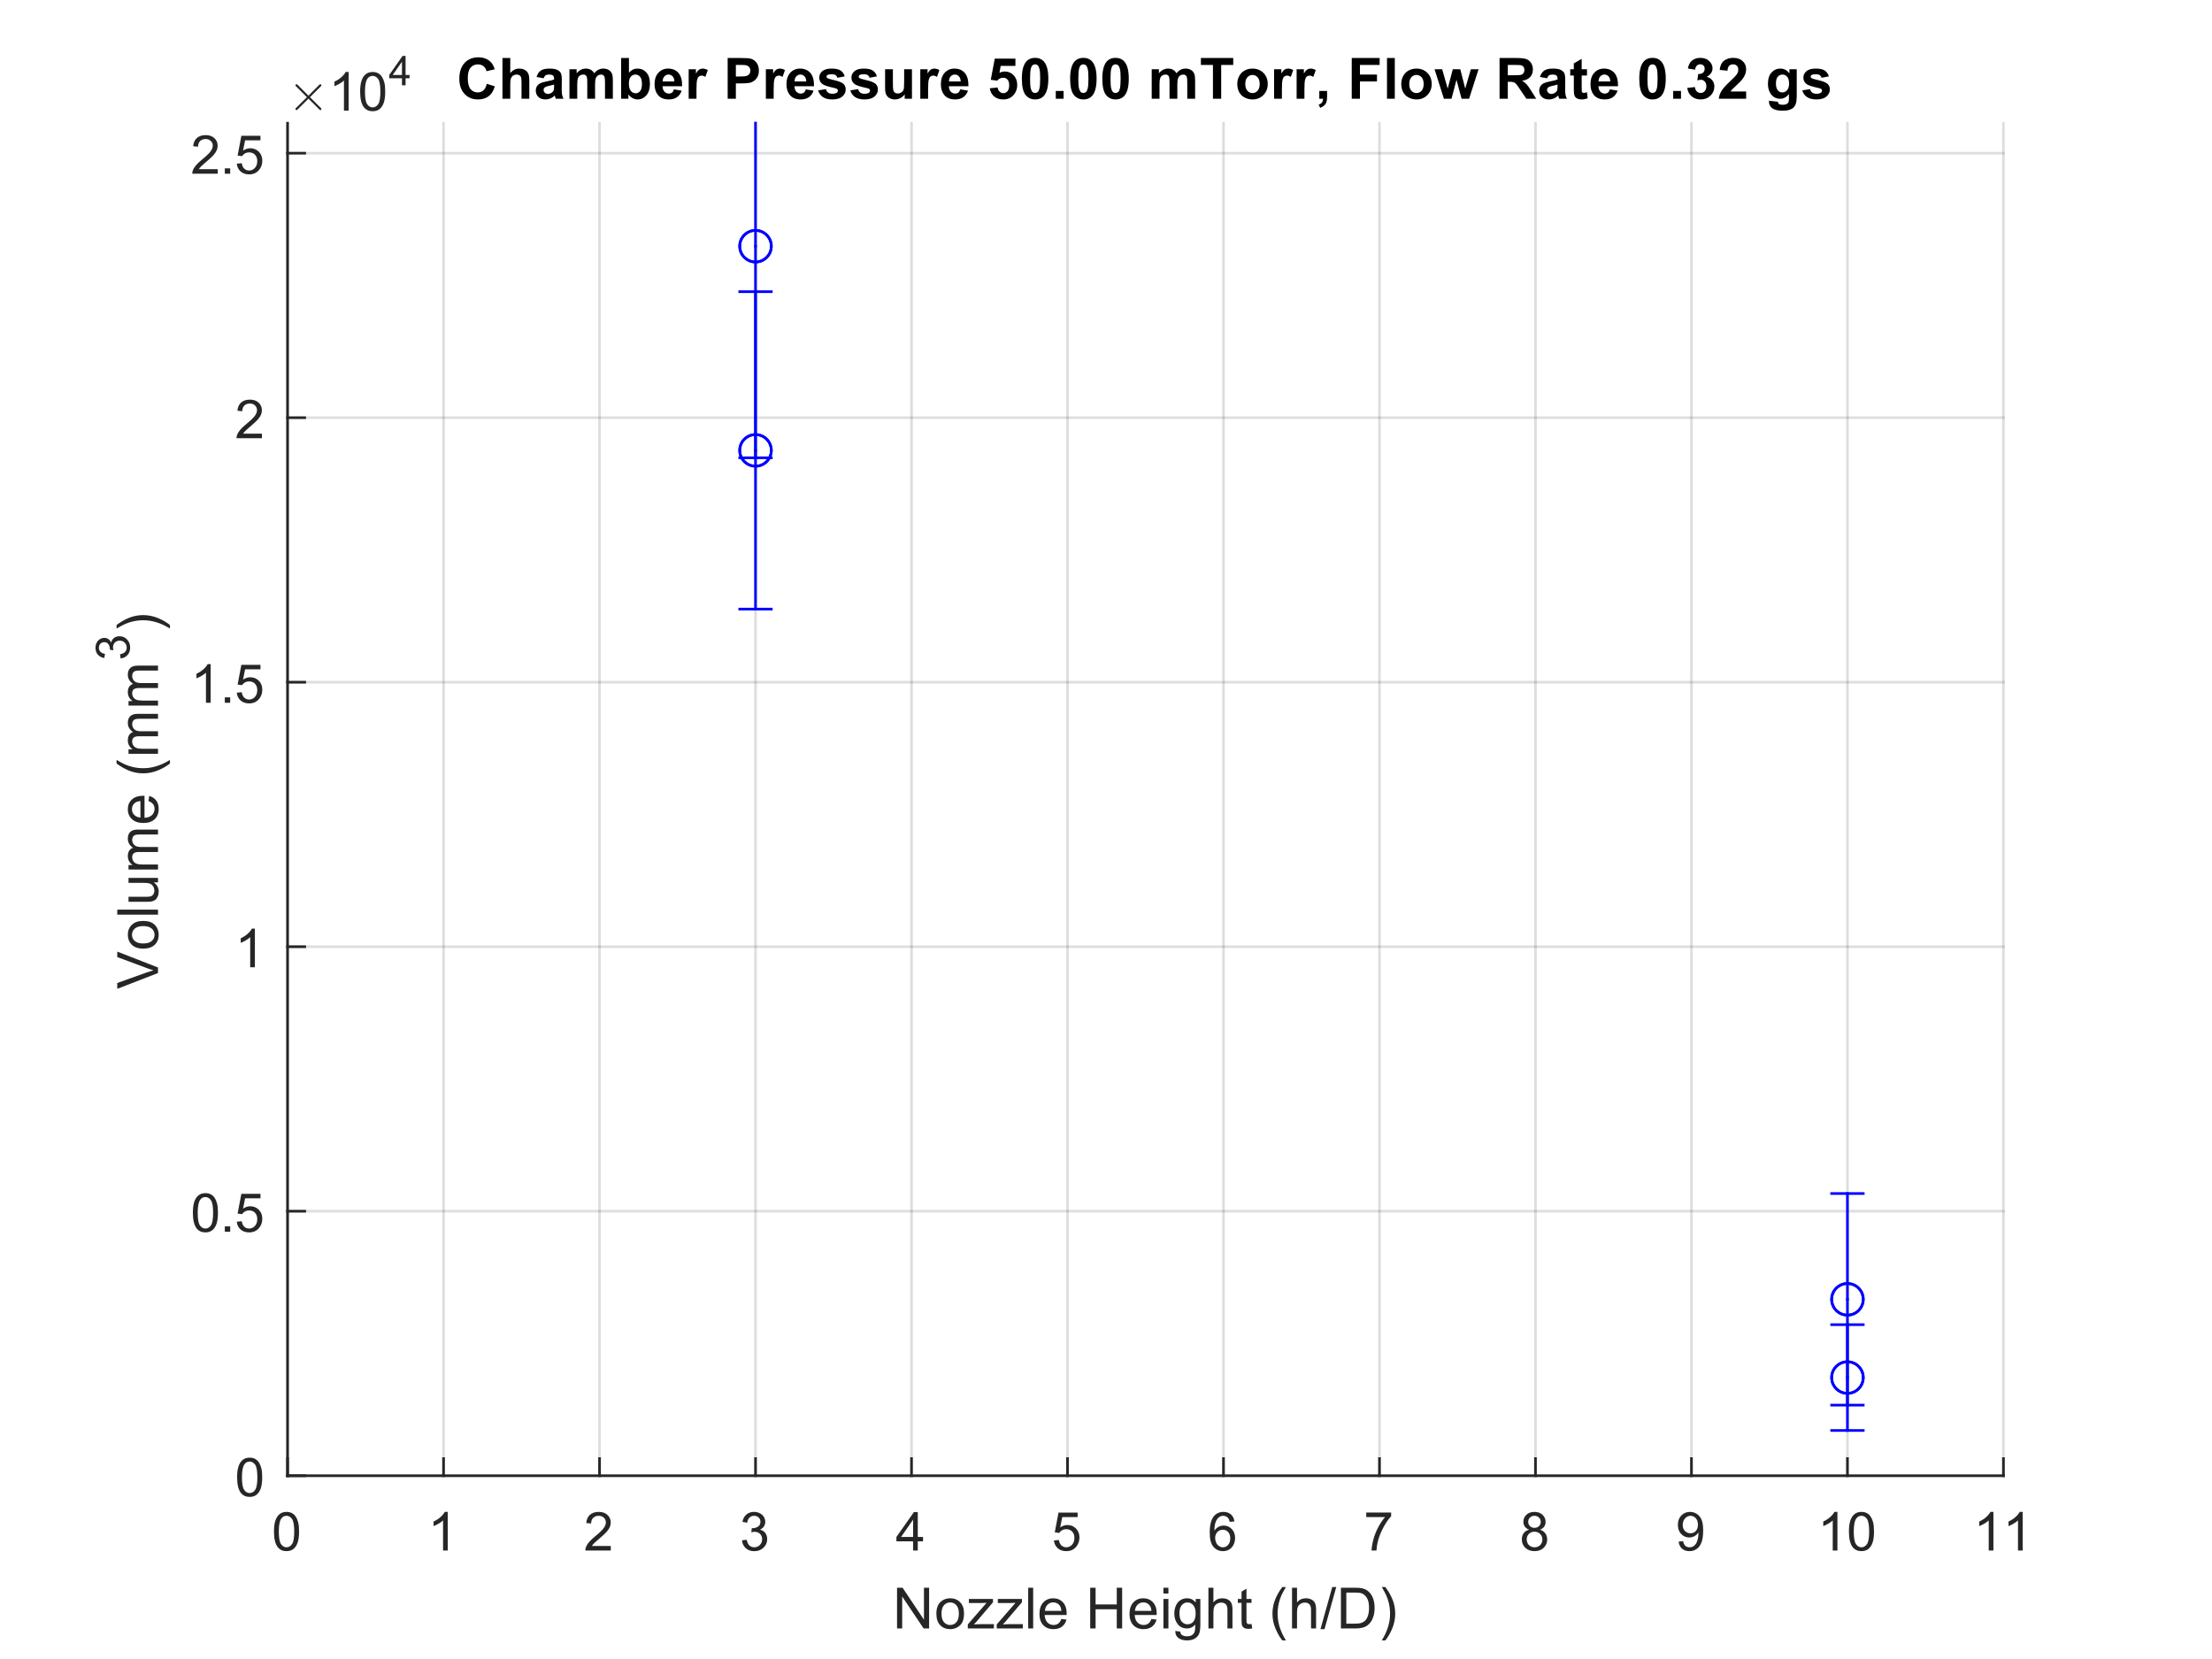 <?xml version="1.0"?>
<!DOCTYPE svg PUBLIC '-//W3C//DTD SVG 1.0//EN'
          'http://www.w3.org/TR/2001/REC-SVG-20010904/DTD/svg10.dtd'>
<svg xmlns:xlink="http://www.w3.org/1999/xlink" style="fill-opacity:1; color-rendering:auto; color-interpolation:auto; text-rendering:auto; stroke:black; stroke-linecap:square; stroke-miterlimit:10; shape-rendering:auto; stroke-opacity:1; fill:black; stroke-dasharray:none; font-weight:normal; stroke-width:1; font-family:'Dialog'; font-style:normal; stroke-linejoin:miter; font-size:12px; stroke-dashoffset:0; image-rendering:auto;" width="700" height="525" xmlns="http://www.w3.org/2000/svg"
><rect width="100%" height="100%" fill="#808080" stroke="none"/><!--Generated by the Batik Graphics2D SVG Generator--><defs id="genericDefs"
  /><g
  ><defs id="defs1"
    ><clipPath clipPathUnits="userSpaceOnUse" id="clipPath1"
      ><path d="M0 0 L700 0 L700 525 L0 525 L0 0 Z"
      /></clipPath
    ></defs
    ><g style="fill:white; stroke:white;"
    ><rect x="0" y="0" width="700" style="clip-path:url(#clipPath1); stroke:none;" height="525"
    /></g
    ><g style="fill:white; text-rendering:optimizeSpeed; color-rendering:optimizeSpeed; image-rendering:optimizeSpeed; shape-rendering:crispEdges; stroke:white; color-interpolation:sRGB;"
    ><rect x="0" width="700" height="525" y="0" style="stroke:none;"
      /><path style="stroke:none;" d="M91 467 L634 467 L634 39 L91 39 Z"
    /></g
    ><g style="stroke-linecap:butt; fill-opacity:0.149; fill:rgb(38,38,38); text-rendering:geometricPrecision; image-rendering:optimizeQuality; color-rendering:optimizeQuality; stroke-linejoin:round; stroke:rgb(38,38,38); color-interpolation:linearRGB; stroke-width:0.833; stroke-opacity:0.149;"
    ><line y2="39" style="fill:none;" x1="91" x2="91" y1="467"
      /><line y2="39" style="fill:none;" x1="140.364" x2="140.364" y1="467"
      /><line y2="39" style="fill:none;" x1="189.727" x2="189.727" y1="467"
      /><line y2="39" style="fill:none;" x1="239.091" x2="239.091" y1="467"
      /><line y2="39" style="fill:none;" x1="288.455" x2="288.455" y1="467"
      /><line y2="39" style="fill:none;" x1="337.818" x2="337.818" y1="467"
      /><line y2="39" style="fill:none;" x1="387.182" x2="387.182" y1="467"
      /><line y2="39" style="fill:none;" x1="436.545" x2="436.545" y1="467"
      /><line y2="39" style="fill:none;" x1="485.909" x2="485.909" y1="467"
      /><line y2="39" style="fill:none;" x1="535.273" x2="535.273" y1="467"
      /><line y2="39" style="fill:none;" x1="584.636" x2="584.636" y1="467"
      /><line y2="39" style="fill:none;" x1="634" x2="634" y1="467"
      /><line y2="467" style="fill:none;" x1="634" x2="91" y1="467"
      /><line y2="383.296" style="fill:none;" x1="634" x2="91" y1="383.296"
      /><line y2="299.591" style="fill:none;" x1="634" x2="91" y1="299.591"
      /><line y2="215.887" style="fill:none;" x1="634" x2="91" y1="215.887"
      /><line y2="132.182" style="fill:none;" x1="634" x2="91" y1="132.182"
      /><line y2="48.478" style="fill:none;" x1="634" x2="91" y1="48.478"
      /><line x1="91" x2="634" y1="467" style="stroke-linecap:square; fill-opacity:1; fill:none; stroke-opacity:1;" y2="467"
      /><line x1="91" x2="91" y1="467" style="stroke-linecap:square; fill-opacity:1; fill:none; stroke-opacity:1;" y2="461.57"
      /><line x1="140.364" x2="140.364" y1="467" style="stroke-linecap:square; fill-opacity:1; fill:none; stroke-opacity:1;" y2="461.57"
      /><line x1="189.727" x2="189.727" y1="467" style="stroke-linecap:square; fill-opacity:1; fill:none; stroke-opacity:1;" y2="461.57"
      /><line x1="239.091" x2="239.091" y1="467" style="stroke-linecap:square; fill-opacity:1; fill:none; stroke-opacity:1;" y2="461.57"
      /><line x1="288.455" x2="288.455" y1="467" style="stroke-linecap:square; fill-opacity:1; fill:none; stroke-opacity:1;" y2="461.57"
      /><line x1="337.818" x2="337.818" y1="467" style="stroke-linecap:square; fill-opacity:1; fill:none; stroke-opacity:1;" y2="461.57"
      /><line x1="387.182" x2="387.182" y1="467" style="stroke-linecap:square; fill-opacity:1; fill:none; stroke-opacity:1;" y2="461.57"
      /><line x1="436.545" x2="436.545" y1="467" style="stroke-linecap:square; fill-opacity:1; fill:none; stroke-opacity:1;" y2="461.57"
      /><line x1="485.909" x2="485.909" y1="467" style="stroke-linecap:square; fill-opacity:1; fill:none; stroke-opacity:1;" y2="461.57"
      /><line x1="535.273" x2="535.273" y1="467" style="stroke-linecap:square; fill-opacity:1; fill:none; stroke-opacity:1;" y2="461.57"
      /><line x1="584.636" x2="584.636" y1="467" style="stroke-linecap:square; fill-opacity:1; fill:none; stroke-opacity:1;" y2="461.57"
      /><line x1="634" x2="634" y1="467" style="stroke-linecap:square; fill-opacity:1; fill:none; stroke-opacity:1;" y2="461.57"
    /></g
    ><g transform="translate(91,473.667)" style="font-size:16.667px; fill:rgb(38,38,38); text-rendering:geometricPrecision; color-rendering:optimizeQuality; image-rendering:optimizeQuality; stroke:rgb(38,38,38); color-interpolation:linearRGB;"
    ><path style="stroke:none;" d="M-4.297 11 Q-4.297 8.844 -3.852 7.523 Q-3.406 6.203 -2.531 5.492 Q-1.656 4.781 -0.328 4.781 Q0.656 4.781 1.391 5.172 Q2.125 5.562 2.609 6.312 Q3.094 7.062 3.367 8.125 Q3.641 9.188 3.641 11 Q3.641 13.141 3.203 14.453 Q2.766 15.766 1.891 16.484 Q1.016 17.203 -0.328 17.203 Q-2.094 17.203 -3.094 15.953 Q-4.297 14.422 -4.297 11 ZM-2.766 11 Q-2.766 14 -2.062 14.992 Q-1.359 15.984 -0.328 15.984 Q0.703 15.984 1.406 14.984 Q2.109 13.984 2.109 11 Q2.109 8 1.406 7.008 Q0.703 6.016 -0.344 6.016 Q-1.375 6.016 -1.984 6.891 Q-2.766 8 -2.766 11 Z"
    /></g
    ><g transform="translate(140.364,473.667)" style="font-size:16.667px; fill:rgb(38,38,38); text-rendering:geometricPrecision; color-rendering:optimizeQuality; image-rendering:optimizeQuality; stroke:rgb(38,38,38); color-interpolation:linearRGB;"
    ><path style="stroke:none;" d="M1.328 17 L-0.156 17 L-0.156 7.484 Q-0.703 8 -1.578 8.508 Q-2.453 9.016 -3.156 9.281 L-3.156 7.828 Q-1.891 7.25 -0.953 6.406 Q-0.016 5.562 0.375 4.781 L1.328 4.781 L1.328 17 Z"
    /></g
    ><g transform="translate(189.727,473.667)" style="font-size:16.667px; fill:rgb(38,38,38); text-rendering:geometricPrecision; color-rendering:optimizeQuality; image-rendering:optimizeQuality; stroke:rgb(38,38,38); color-interpolation:linearRGB;"
    ><path style="stroke:none;" d="M3.562 15.562 L3.562 17 L-4.484 17 Q-4.5 16.453 -4.312 15.969 Q-4 15.141 -3.328 14.344 Q-2.656 13.547 -1.375 12.5 Q0.609 10.875 1.305 9.922 Q2 8.969 2 8.125 Q2 7.234 1.367 6.625 Q0.734 6.016 -0.281 6.016 Q-1.359 6.016 -2.008 6.664 Q-2.656 7.312 -2.672 8.453 L-4.203 8.297 Q-4.047 6.578 -3.016 5.68 Q-1.984 4.781 -0.25 4.781 Q1.5 4.781 2.523 5.75 Q3.547 6.719 3.547 8.156 Q3.547 8.891 3.242 9.594 Q2.938 10.297 2.25 11.078 Q1.562 11.859 -0.047 13.219 Q-1.391 14.359 -1.773 14.758 Q-2.156 15.156 -2.406 15.562 L3.562 15.562 Z"
    /></g
    ><g transform="translate(239.091,473.667)" style="font-size:16.667px; fill:rgb(38,38,38); text-rendering:geometricPrecision; color-rendering:optimizeQuality; image-rendering:optimizeQuality; stroke:rgb(38,38,38); color-interpolation:linearRGB;"
    ><path style="stroke:none;" d="M-4.281 13.781 L-2.797 13.594 Q-2.531 14.859 -1.914 15.422 Q-1.297 15.984 -0.406 15.984 Q0.641 15.984 1.367 15.25 Q2.094 14.516 2.094 13.438 Q2.094 12.406 1.422 11.742 Q0.75 11.078 -0.281 11.078 Q-0.703 11.078 -1.344 11.234 L-1.172 9.922 Q-1.031 9.938 -0.938 9.938 Q0.016 9.938 0.781 9.445 Q1.547 8.953 1.547 7.906 Q1.547 7.094 0.992 6.555 Q0.438 6.016 -0.438 6.016 Q-1.312 6.016 -1.891 6.562 Q-2.469 7.109 -2.641 8.203 L-4.141 7.938 Q-3.859 6.438 -2.891 5.609 Q-1.922 4.781 -0.469 4.781 Q0.516 4.781 1.359 5.211 Q2.203 5.641 2.641 6.375 Q3.078 7.109 3.078 7.938 Q3.078 8.734 2.656 9.383 Q2.234 10.031 1.406 10.406 Q2.484 10.656 3.086 11.445 Q3.688 12.234 3.688 13.406 Q3.688 15 2.523 16.109 Q1.359 17.219 -0.422 17.219 Q-2.016 17.219 -3.078 16.266 Q-4.141 15.312 -4.281 13.781 Z"
    /></g
    ><g transform="translate(288.455,473.667)" style="font-size:16.667px; fill:rgb(38,38,38); text-rendering:geometricPrecision; color-rendering:optimizeQuality; image-rendering:optimizeQuality; stroke:rgb(38,38,38); color-interpolation:linearRGB;"
    ><path style="stroke:none;" d="M0.5 17 L0.5 14.094 L-4.781 14.094 L-4.781 12.719 L0.766 4.828 L1.984 4.828 L1.984 12.719 L3.641 12.719 L3.641 14.094 L1.984 14.094 L1.984 17 L0.5 17 ZM0.5 12.719 L0.5 7.234 L-3.312 12.719 L0.5 12.719 Z"
    /></g
    ><g transform="translate(337.818,473.667)" style="font-size:16.667px; fill:rgb(38,38,38); text-rendering:geometricPrecision; color-rendering:optimizeQuality; image-rendering:optimizeQuality; stroke:rgb(38,38,38); color-interpolation:linearRGB;"
    ><path style="stroke:none;" d="M-4.297 13.812 L-2.719 13.672 Q-2.547 14.828 -1.914 15.406 Q-1.281 15.984 -0.391 15.984 Q0.688 15.984 1.438 15.172 Q2.188 14.359 2.188 13 Q2.188 11.734 1.469 10.992 Q0.75 10.25 -0.406 10.25 Q-1.125 10.25 -1.711 10.578 Q-2.297 10.906 -2.625 11.438 L-4.031 11.25 L-2.844 5 L3.203 5 L3.203 6.422 L-1.656 6.422 L-2.312 9.688 Q-1.219 8.938 -0.016 8.938 Q1.578 8.938 2.68 10.039 Q3.781 11.141 3.781 12.875 Q3.781 14.531 2.812 15.734 Q1.641 17.203 -0.391 17.203 Q-2.047 17.203 -3.094 16.273 Q-4.141 15.344 -4.297 13.812 Z"
    /></g
    ><g transform="translate(387.182,473.667)" style="font-size:16.667px; fill:rgb(38,38,38); text-rendering:geometricPrecision; color-rendering:optimizeQuality; image-rendering:optimizeQuality; stroke:rgb(38,38,38); color-interpolation:linearRGB;"
    ><path style="stroke:none;" d="M3.453 7.812 L1.969 7.922 Q1.781 7.047 1.406 6.656 Q0.797 6.016 -0.078 6.016 Q-0.797 6.016 -1.344 6.406 Q-2.047 6.922 -2.453 7.906 Q-2.859 8.891 -2.875 10.719 Q-2.328 9.906 -1.555 9.508 Q-0.781 9.109 0.078 9.109 Q1.578 9.109 2.625 10.211 Q3.672 11.312 3.672 13.047 Q3.672 14.188 3.18 15.172 Q2.688 16.156 1.82 16.68 Q0.953 17.203 -0.141 17.203 Q-2 17.203 -3.18 15.828 Q-4.359 14.453 -4.359 11.312 Q-4.359 7.781 -3.062 6.172 Q-1.922 4.781 0 4.781 Q1.438 4.781 2.359 5.586 Q3.281 6.391 3.453 7.812 ZM-2.641 13.062 Q-2.641 13.828 -2.312 14.531 Q-1.984 15.234 -1.398 15.609 Q-0.812 15.984 -0.156 15.984 Q0.781 15.984 1.461 15.219 Q2.141 14.453 2.141 13.141 Q2.141 11.875 1.469 11.148 Q0.797 10.422 -0.219 10.422 Q-1.234 10.422 -1.938 11.148 Q-2.641 11.875 -2.641 13.062 Z"
    /></g
    ><g transform="translate(436.545,473.667)" style="font-size:16.667px; fill:rgb(38,38,38); text-rendering:geometricPrecision; color-rendering:optimizeQuality; image-rendering:optimizeQuality; stroke:rgb(38,38,38); color-interpolation:linearRGB;"
    ><path style="stroke:none;" d="M-4.188 6.422 L-4.188 4.984 L3.688 4.984 L3.688 6.156 Q2.516 7.391 1.375 9.438 Q0.234 11.484 -0.391 13.656 Q-0.828 15.188 -0.953 17 L-2.5 17 Q-2.469 15.562 -1.93 13.531 Q-1.391 11.5 -0.383 9.609 Q0.625 7.719 1.766 6.422 L-4.188 6.422 Z"
    /></g
    ><g transform="translate(485.909,473.667)" style="font-size:16.667px; fill:rgb(38,38,38); text-rendering:geometricPrecision; color-rendering:optimizeQuality; image-rendering:optimizeQuality; stroke:rgb(38,38,38); color-interpolation:linearRGB;"
    ><path style="stroke:none;" d="M-2 10.406 Q-2.922 10.062 -3.375 9.43 Q-3.828 8.797 -3.828 7.922 Q-3.828 6.594 -2.867 5.688 Q-1.906 4.781 -0.328 4.781 Q1.266 4.781 2.234 5.703 Q3.203 6.625 3.203 7.953 Q3.203 8.812 2.766 9.438 Q2.328 10.062 1.422 10.406 Q2.531 10.766 3.117 11.578 Q3.703 12.391 3.703 13.516 Q3.703 15.078 2.602 16.141 Q1.5 17.203 -0.297 17.203 Q-2.109 17.203 -3.211 16.141 Q-4.312 15.078 -4.312 13.484 Q-4.312 12.297 -3.711 11.492 Q-3.109 10.688 -2 10.406 ZM-2.297 7.875 Q-2.297 8.734 -1.742 9.281 Q-1.188 9.828 -0.297 9.828 Q0.562 9.828 1.117 9.281 Q1.672 8.734 1.672 7.953 Q1.672 7.125 1.102 6.57 Q0.531 6.016 -0.312 6.016 Q-1.172 6.016 -1.734 6.562 Q-2.297 7.109 -2.297 7.875 ZM-2.781 13.484 Q-2.781 14.125 -2.477 14.727 Q-2.172 15.328 -1.57 15.656 Q-0.969 15.984 -0.281 15.984 Q0.781 15.984 1.484 15.289 Q2.188 14.594 2.188 13.531 Q2.188 12.453 1.469 11.75 Q0.75 11.047 -0.328 11.047 Q-1.391 11.047 -2.086 11.742 Q-2.781 12.438 -2.781 13.484 Z"
    /></g
    ><g transform="translate(535.273,473.667)" style="font-size:16.667px; fill:rgb(38,38,38); text-rendering:geometricPrecision; color-rendering:optimizeQuality; image-rendering:optimizeQuality; stroke:rgb(38,38,38); color-interpolation:linearRGB;"
    ><path style="stroke:none;" d="M-4.062 14.188 L-2.641 14.047 Q-2.453 15.062 -1.938 15.523 Q-1.422 15.984 -0.609 15.984 Q0.078 15.984 0.594 15.664 Q1.109 15.344 1.445 14.82 Q1.781 14.297 2 13.398 Q2.219 12.5 2.219 11.578 Q2.219 11.469 2.219 11.266 Q1.766 11.984 0.992 12.43 Q0.219 12.875 -0.688 12.875 Q-2.203 12.875 -3.25 11.781 Q-4.297 10.688 -4.297 8.891 Q-4.297 7.031 -3.203 5.906 Q-2.109 4.781 -0.469 4.781 Q0.719 4.781 1.703 5.422 Q2.688 6.062 3.195 7.242 Q3.703 8.422 3.703 10.672 Q3.703 13 3.195 14.383 Q2.688 15.766 1.688 16.484 Q0.688 17.203 -0.656 17.203 Q-2.078 17.203 -2.984 16.414 Q-3.891 15.625 -4.062 14.188 ZM2.047 8.812 Q2.047 7.531 1.359 6.773 Q0.672 6.016 -0.281 6.016 Q-1.281 6.016 -2.023 6.828 Q-2.766 7.641 -2.766 8.938 Q-2.766 10.109 -2.062 10.828 Q-1.359 11.547 -0.328 11.547 Q0.719 11.547 1.383 10.828 Q2.047 10.109 2.047 8.812 Z"
    /></g
    ><g transform="translate(584.636,473.667)" style="font-size:16.667px; fill:rgb(38,38,38); text-rendering:geometricPrecision; color-rendering:optimizeQuality; image-rendering:optimizeQuality; stroke:rgb(38,38,38); color-interpolation:linearRGB;"
    ><path style="stroke:none;" d="M-3.172 17 L-4.656 17 L-4.656 7.484 Q-5.203 8 -6.078 8.508 Q-6.953 9.016 -7.656 9.281 L-7.656 7.828 Q-6.391 7.25 -5.453 6.406 Q-4.516 5.562 -4.125 4.781 L-3.172 4.781 L-3.172 17 ZM0.467 11 Q0.467 8.844 0.912 7.523 Q1.357 6.203 2.232 5.492 Q3.107 4.781 4.435 4.781 Q5.42 4.781 6.154 5.172 Q6.888 5.562 7.373 6.312 Q7.857 7.062 8.131 8.125 Q8.404 9.188 8.404 11 Q8.404 13.141 7.966 14.453 Q7.529 15.766 6.654 16.484 Q5.779 17.203 4.435 17.203 Q2.67 17.203 1.67 15.953 Q0.467 14.422 0.467 11 ZM1.998 11 Q1.998 14 2.701 14.992 Q3.404 15.984 4.435 15.984 Q5.466 15.984 6.17 14.984 Q6.873 13.984 6.873 11 Q6.873 8 6.17 7.008 Q5.466 6.016 4.42 6.016 Q3.388 6.016 2.779 6.891 Q1.998 8 1.998 11 Z"
    /></g
    ><g transform="translate(634,473.667)" style="font-size:16.667px; fill:rgb(38,38,38); text-rendering:geometricPrecision; color-rendering:optimizeQuality; image-rendering:optimizeQuality; stroke:rgb(38,38,38); color-interpolation:linearRGB;"
    ><path style="stroke:none;" d="M-3.172 17 L-4.656 17 L-4.656 7.484 Q-5.203 8 -6.078 8.508 Q-6.953 9.016 -7.656 9.281 L-7.656 7.828 Q-6.391 7.25 -5.453 6.406 Q-4.516 5.562 -4.125 4.781 L-3.172 4.781 L-3.172 17 ZM6.091 17 L4.607 17 L4.607 7.484 Q4.06 8 3.185 8.508 Q2.31 9.016 1.607 9.281 L1.607 7.828 Q2.873 7.25 3.81 6.406 Q4.748 5.562 5.138 4.781 L6.091 4.781 L6.091 17 Z"
    /></g
    ><g transform="translate(362.5,496.333)" style="font-size:18.333px; fill:rgb(38,38,38); text-rendering:geometricPrecision; color-rendering:optimizeQuality; image-rendering:optimizeQuality; stroke:rgb(38,38,38); color-interpolation:linearRGB;"
    ><path style="stroke:none;" d="M-78.625 19 L-78.625 6.109 L-76.875 6.109 L-70.109 16.234 L-70.109 6.109 L-68.484 6.109 L-68.484 19 L-70.219 19 L-77 8.875 L-77 19 L-78.625 19 ZM-66.181 14.328 Q-66.181 11.734 -64.728 10.484 Q-63.525 9.453 -61.806 9.453 Q-59.869 9.453 -58.65 10.719 Q-57.431 11.984 -57.431 14.203 Q-57.431 16 -57.971 17.031 Q-58.51 18.062 -59.541 18.641 Q-60.572 19.219 -61.806 19.219 Q-63.76 19.219 -64.971 17.961 Q-66.181 16.703 -66.181 14.328 ZM-64.556 14.328 Q-64.556 16.125 -63.775 17.016 Q-62.994 17.906 -61.806 17.906 Q-60.619 17.906 -59.838 17.008 Q-59.056 16.109 -59.056 14.281 Q-59.056 12.547 -59.846 11.656 Q-60.635 10.766 -61.806 10.766 Q-62.994 10.766 -63.775 11.656 Q-64.556 12.547 -64.556 14.328 ZM-56.231 19 L-56.231 17.719 L-50.294 10.891 Q-51.309 10.953 -52.075 10.953 L-55.888 10.953 L-55.888 9.672 L-48.263 9.672 L-48.263 10.719 L-53.309 16.641 L-54.294 17.719 Q-53.231 17.641 -52.294 17.641 L-47.981 17.641 L-47.981 19 L-56.231 19 ZM-47.075 19 L-47.075 17.719 L-41.138 10.891 Q-42.153 10.953 -42.919 10.953 L-46.731 10.953 L-46.731 9.672 L-39.106 9.672 L-39.106 10.719 L-44.153 16.641 L-45.138 17.719 Q-44.075 17.641 -43.138 17.641 L-38.825 17.641 L-38.825 19 L-47.075 19 ZM-37.122 19 L-37.122 6.109 L-35.544 6.109 L-35.544 19 L-37.122 19 ZM-26.632 16 L-24.991 16.203 Q-25.382 17.625 -26.429 18.422 Q-27.475 19.219 -29.1 19.219 Q-31.147 19.219 -32.35 17.953 Q-33.554 16.688 -33.554 14.406 Q-33.554 12.062 -32.343 10.758 Q-31.132 9.453 -29.194 9.453 Q-27.319 9.453 -26.132 10.727 Q-24.944 12 -24.944 14.312 Q-24.944 14.453 -24.96 14.734 L-31.913 14.734 Q-31.835 16.281 -31.046 17.094 Q-30.257 17.906 -29.1 17.906 Q-28.225 17.906 -27.608 17.453 Q-26.991 17 -26.632 16 ZM-31.835 13.438 L-26.616 13.438 Q-26.725 12.266 -27.21 11.672 Q-27.975 10.75 -29.179 10.75 Q-30.257 10.75 -30.999 11.484 Q-31.741 12.219 -31.835 13.438 ZM-17.5 19 L-17.5 6.109 L-15.797 6.109 L-15.797 11.406 L-9.094 11.406 L-9.094 6.109 L-7.391 6.109 L-7.391 19 L-9.094 19 L-9.094 12.922 L-15.797 12.922 L-15.797 19 L-17.5 19 ZM1.865 16 L3.506 16.203 Q3.115 17.625 2.068 18.422 Q1.022 19.219 -0.603 19.219 Q-2.65 19.219 -3.853 17.953 Q-5.056 16.688 -5.056 14.406 Q-5.056 12.062 -3.846 10.758 Q-2.635 9.453 -0.697 9.453 Q1.178 9.453 2.365 10.727 Q3.553 12 3.553 14.312 Q3.553 14.453 3.537 14.734 L-3.416 14.734 Q-3.338 16.281 -2.549 17.094 Q-1.76 17.906 -0.603 17.906 Q0.272 17.906 0.889 17.453 Q1.506 17 1.865 16 ZM-3.338 13.438 L1.881 13.438 Q1.772 12.266 1.287 11.672 Q0.522 10.75 -0.681 10.75 Q-1.76 10.75 -2.502 11.484 Q-3.244 12.219 -3.338 13.438 ZM5.675 7.938 L5.675 6.109 L7.253 6.109 L7.253 7.938 L5.675 7.938 ZM5.675 19 L5.675 9.672 L7.253 9.672 L7.253 19 L5.675 19 ZM9.431 19.781 L10.978 20 Q11.072 20.719 11.509 21.047 Q12.103 21.484 13.118 21.484 Q14.212 21.484 14.814 21.039 Q15.415 20.594 15.618 19.812 Q15.743 19.328 15.743 17.781 Q14.697 19 13.15 19 Q11.228 19 10.173 17.609 Q9.118 16.219 9.118 14.281 Q9.118 12.938 9.603 11.812 Q10.087 10.688 11.009 10.07 Q11.931 9.453 13.165 9.453 Q14.822 9.453 15.884 10.797 L15.884 9.672 L17.353 9.672 L17.353 17.734 Q17.353 19.922 16.907 20.828 Q16.462 21.734 15.501 22.258 Q14.54 22.781 13.134 22.781 Q11.462 22.781 10.431 22.031 Q9.4 21.281 9.431 19.781 ZM10.743 14.172 Q10.743 16 11.478 16.844 Q12.212 17.688 13.306 17.688 Q14.4 17.688 15.134 16.852 Q15.868 16.016 15.868 14.219 Q15.868 12.5 15.111 11.633 Q14.353 10.766 13.275 10.766 Q12.228 10.766 11.486 11.625 Q10.743 12.484 10.743 14.172 ZM19.912 19 L19.912 6.109 L21.49 6.109 L21.49 10.734 Q22.6 9.453 24.287 9.453 Q25.319 9.453 26.084 9.859 Q26.85 10.266 27.186 10.992 Q27.522 11.719 27.522 13.078 L27.522 19 L25.928 19 L25.928 13.078 Q25.928 11.891 25.412 11.352 Q24.897 10.812 23.959 10.812 Q23.256 10.812 22.639 11.18 Q22.022 11.547 21.756 12.172 Q21.49 12.797 21.49 13.891 L21.49 19 L19.912 19 ZM33.55 17.578 L33.784 18.984 Q33.112 19.125 32.581 19.125 Q31.722 19.125 31.245 18.852 Q30.769 18.578 30.581 18.133 Q30.394 17.688 30.394 16.266 L30.394 10.891 L29.222 10.891 L29.222 9.672 L30.394 9.672 L30.394 7.359 L31.956 6.406 L31.956 9.672 L33.55 9.672 L33.55 10.891 L31.956 10.891 L31.956 16.359 Q31.956 17.031 32.042 17.227 Q32.128 17.422 32.316 17.531 Q32.503 17.641 32.862 17.641 Q33.112 17.641 33.55 17.578 ZM43.288 22.781 Q41.991 21.141 41.085 18.922 Q40.179 16.703 40.179 14.328 Q40.179 12.234 40.85 10.328 Q41.647 8.094 43.288 5.891 L44.429 5.891 Q43.366 7.719 43.022 8.5 Q42.491 9.719 42.179 11.031 Q41.804 12.688 41.804 14.344 Q41.804 18.562 44.429 22.781 L43.288 22.781 ZM46.371 19 L46.371 6.109 L47.949 6.109 L47.949 10.734 Q49.058 9.453 50.746 9.453 Q51.777 9.453 52.542 9.859 Q53.308 10.266 53.644 10.992 Q53.98 11.719 53.98 13.078 L53.98 19 L52.386 19 L52.386 13.078 Q52.386 11.891 51.871 11.352 Q51.355 10.812 50.417 10.812 Q49.714 10.812 49.097 11.18 Q48.48 11.547 48.214 12.172 Q47.949 12.797 47.949 13.891 L47.949 19 L46.371 19 ZM55.368 19.219 L59.102 5.891 L60.368 5.891 L56.649 19.219 L55.368 19.219 ZM61.846 19 L61.846 6.109 L66.284 6.109 Q67.784 6.109 68.58 6.297 Q69.69 6.547 70.471 7.219 Q71.487 8.078 71.995 9.422 Q72.502 10.766 72.502 12.484 Q72.502 13.953 72.159 15.086 Q71.815 16.219 71.276 16.961 Q70.737 17.703 70.104 18.133 Q69.471 18.562 68.565 18.781 Q67.659 19 66.487 19 L61.846 19 ZM63.549 17.484 L66.299 17.484 Q67.58 17.484 68.299 17.242 Q69.018 17 69.455 16.578 Q70.065 15.969 70.401 14.945 Q70.737 13.922 70.737 12.453 Q70.737 10.438 70.073 9.352 Q69.409 8.266 68.455 7.906 Q67.784 7.641 66.252 7.641 L63.549 7.641 L63.549 17.484 ZM75.899 22.781 L74.774 22.781 Q77.399 18.562 77.399 14.344 Q77.399 12.688 77.024 11.062 Q76.727 9.75 76.18 8.531 Q75.836 7.734 74.774 5.891 L75.899 5.891 Q77.555 8.094 78.352 10.328 Q79.024 12.234 79.024 14.328 Q79.024 16.703 78.118 18.922 Q77.211 21.141 75.899 22.781 Z"
    /></g
    ><g style="fill:rgb(38,38,38); text-rendering:geometricPrecision; image-rendering:optimizeQuality; color-rendering:optimizeQuality; stroke-linejoin:round; stroke:rgb(38,38,38); color-interpolation:linearRGB; stroke-width:0.833;"
    ><line y2="39" style="fill:none;" x1="91" x2="91" y1="467"
      /><line y2="467" style="fill:none;" x1="91" x2="96.43" y1="467"
      /><line y2="383.296" style="fill:none;" x1="91" x2="96.43" y1="383.296"
      /><line y2="299.591" style="fill:none;" x1="91" x2="96.43" y1="299.591"
      /><line y2="215.887" style="fill:none;" x1="91" x2="96.43" y1="215.887"
      /><line y2="132.182" style="fill:none;" x1="91" x2="96.43" y1="132.182"
      /><line y2="48.478" style="fill:none;" x1="91" x2="96.43" y1="48.478"
    /></g
    ><g transform="translate(84.333,467)" style="font-size:16.667px; fill:rgb(38,38,38); text-rendering:geometricPrecision; color-rendering:optimizeQuality; image-rendering:optimizeQuality; stroke:rgb(38,38,38); color-interpolation:linearRGB;"
    ><path style="stroke:none;" d="M-9.297 0.5 Q-9.297 -1.656 -8.852 -2.977 Q-8.406 -4.297 -7.531 -5.008 Q-6.656 -5.719 -5.328 -5.719 Q-4.344 -5.719 -3.609 -5.328 Q-2.875 -4.938 -2.391 -4.188 Q-1.906 -3.438 -1.633 -2.375 Q-1.359 -1.312 -1.359 0.5 Q-1.359 2.641 -1.797 3.953 Q-2.234 5.266 -3.109 5.984 Q-3.984 6.703 -5.328 6.703 Q-7.094 6.703 -8.094 5.453 Q-9.297 3.922 -9.297 0.5 ZM-7.766 0.5 Q-7.766 3.5 -7.062 4.492 Q-6.359 5.484 -5.328 5.484 Q-4.297 5.484 -3.594 4.484 Q-2.891 3.484 -2.891 0.5 Q-2.891 -2.5 -3.594 -3.492 Q-4.297 -4.484 -5.344 -4.484 Q-6.375 -4.484 -6.984 -3.609 Q-7.766 -2.5 -7.766 0.5 Z"
    /></g
    ><g transform="translate(84.333,383.296)" style="font-size:16.667px; fill:rgb(38,38,38); text-rendering:geometricPrecision; color-rendering:optimizeQuality; image-rendering:optimizeQuality; stroke:rgb(38,38,38); color-interpolation:linearRGB;"
    ><path style="stroke:none;" d="M-23.297 0.5 Q-23.297 -1.656 -22.852 -2.977 Q-22.406 -4.297 -21.531 -5.008 Q-20.656 -5.719 -19.328 -5.719 Q-18.344 -5.719 -17.609 -5.328 Q-16.875 -4.938 -16.391 -4.188 Q-15.906 -3.438 -15.633 -2.375 Q-15.359 -1.312 -15.359 0.5 Q-15.359 2.641 -15.797 3.953 Q-16.234 5.266 -17.109 5.984 Q-17.984 6.703 -19.328 6.703 Q-21.094 6.703 -22.094 5.453 Q-23.297 3.922 -23.297 0.5 ZM-21.766 0.5 Q-21.766 3.5 -21.062 4.492 Q-20.359 5.484 -19.328 5.484 Q-18.297 5.484 -17.594 4.484 Q-16.891 3.484 -16.891 0.5 Q-16.891 -2.5 -17.594 -3.492 Q-18.297 -4.484 -19.344 -4.484 Q-20.375 -4.484 -20.984 -3.609 Q-21.766 -2.5 -21.766 0.5 ZM-13.19 6.5 L-13.19 4.797 L-11.487 4.797 L-11.487 6.5 L-13.19 6.5 ZM-9.406 3.312 L-7.828 3.172 Q-7.656 4.328 -7.023 4.906 Q-6.39 5.484 -5.5 5.484 Q-4.421 5.484 -3.671 4.672 Q-2.921 3.859 -2.921 2.5 Q-2.921 1.234 -3.64 0.492 Q-4.359 -0.25 -5.515 -0.25 Q-6.234 -0.25 -6.82 0.078 Q-7.406 0.406 -7.734 0.938 L-9.14 0.75 L-7.953 -5.5 L-1.906 -5.5 L-1.906 -4.078 L-6.765 -4.078 L-7.421 -0.812 Q-6.328 -1.562 -5.125 -1.562 Q-3.531 -1.562 -2.429 -0.461 Q-1.328 0.641 -1.328 2.375 Q-1.328 4.031 -2.296 5.234 Q-3.468 6.703 -5.5 6.703 Q-7.156 6.703 -8.203 5.773 Q-9.25 4.844 -9.406 3.312 Z"
    /></g
    ><g transform="translate(84.333,299.591)" style="font-size:16.667px; fill:rgb(38,38,38); text-rendering:geometricPrecision; color-rendering:optimizeQuality; image-rendering:optimizeQuality; stroke:rgb(38,38,38); color-interpolation:linearRGB;"
    ><path style="stroke:none;" d="M-3.672 6.5 L-5.156 6.5 L-5.156 -3.016 Q-5.703 -2.5 -6.578 -1.992 Q-7.453 -1.484 -8.156 -1.219 L-8.156 -2.672 Q-6.891 -3.25 -5.953 -4.094 Q-5.016 -4.938 -4.625 -5.719 L-3.672 -5.719 L-3.672 6.5 Z"
    /></g
    ><g transform="translate(84.333,215.887)" style="font-size:16.667px; fill:rgb(38,38,38); text-rendering:geometricPrecision; color-rendering:optimizeQuality; image-rendering:optimizeQuality; stroke:rgb(38,38,38); color-interpolation:linearRGB;"
    ><path style="stroke:none;" d="M-17.672 6.5 L-19.156 6.5 L-19.156 -3.016 Q-19.703 -2.5 -20.578 -1.992 Q-21.453 -1.484 -22.156 -1.219 L-22.156 -2.672 Q-20.891 -3.25 -19.953 -4.094 Q-19.016 -4.938 -18.625 -5.719 L-17.672 -5.719 L-17.672 6.5 ZM-13.19 6.5 L-13.19 4.797 L-11.487 4.797 L-11.487 6.5 L-13.19 6.5 ZM-9.406 3.312 L-7.828 3.172 Q-7.656 4.328 -7.023 4.906 Q-6.39 5.484 -5.5 5.484 Q-4.421 5.484 -3.671 4.672 Q-2.921 3.859 -2.921 2.5 Q-2.921 1.234 -3.64 0.492 Q-4.359 -0.25 -5.515 -0.25 Q-6.234 -0.25 -6.82 0.078 Q-7.406 0.406 -7.734 0.938 L-9.14 0.75 L-7.953 -5.5 L-1.906 -5.5 L-1.906 -4.078 L-6.765 -4.078 L-7.421 -0.812 Q-6.328 -1.562 -5.125 -1.562 Q-3.531 -1.562 -2.429 -0.461 Q-1.328 0.641 -1.328 2.375 Q-1.328 4.031 -2.296 5.234 Q-3.468 6.703 -5.5 6.703 Q-7.156 6.703 -8.203 5.773 Q-9.25 4.844 -9.406 3.312 Z"
    /></g
    ><g transform="translate(84.333,132.182)" style="font-size:16.667px; fill:rgb(38,38,38); text-rendering:geometricPrecision; color-rendering:optimizeQuality; image-rendering:optimizeQuality; stroke:rgb(38,38,38); color-interpolation:linearRGB;"
    ><path style="stroke:none;" d="M-1.438 5.062 L-1.438 6.5 L-9.484 6.5 Q-9.5 5.953 -9.312 5.469 Q-9 4.641 -8.328 3.844 Q-7.656 3.047 -6.375 2 Q-4.391 0.375 -3.695 -0.578 Q-3 -1.531 -3 -2.375 Q-3 -3.266 -3.633 -3.875 Q-4.266 -4.484 -5.281 -4.484 Q-6.359 -4.484 -7.008 -3.836 Q-7.656 -3.188 -7.672 -2.047 L-9.203 -2.203 Q-9.047 -3.922 -8.016 -4.82 Q-6.984 -5.719 -5.25 -5.719 Q-3.5 -5.719 -2.477 -4.75 Q-1.453 -3.781 -1.453 -2.344 Q-1.453 -1.609 -1.758 -0.906 Q-2.062 -0.203 -2.75 0.578 Q-3.438 1.359 -5.047 2.719 Q-6.391 3.859 -6.773 4.258 Q-7.156 4.656 -7.406 5.062 L-1.438 5.062 Z"
    /></g
    ><g transform="translate(84.333,48.478)" style="font-size:16.667px; fill:rgb(38,38,38); text-rendering:geometricPrecision; color-rendering:optimizeQuality; image-rendering:optimizeQuality; stroke:rgb(38,38,38); color-interpolation:linearRGB;"
    ><path style="stroke:none;" d="M-15.438 5.062 L-15.438 6.5 L-23.484 6.5 Q-23.5 5.953 -23.312 5.469 Q-23 4.641 -22.328 3.844 Q-21.656 3.047 -20.375 2 Q-18.391 0.375 -17.695 -0.578 Q-17 -1.531 -17 -2.375 Q-17 -3.266 -17.633 -3.875 Q-18.266 -4.484 -19.281 -4.484 Q-20.359 -4.484 -21.008 -3.836 Q-21.656 -3.188 -21.672 -2.047 L-23.203 -2.203 Q-23.047 -3.922 -22.016 -4.82 Q-20.984 -5.719 -19.25 -5.719 Q-17.5 -5.719 -16.477 -4.75 Q-15.453 -3.781 -15.453 -2.344 Q-15.453 -1.609 -15.758 -0.906 Q-16.062 -0.203 -16.75 0.578 Q-17.438 1.359 -19.047 2.719 Q-20.391 3.859 -20.773 4.258 Q-21.156 4.656 -21.406 5.062 L-15.438 5.062 ZM-13.19 6.5 L-13.19 4.797 L-11.487 4.797 L-11.487 6.5 L-13.19 6.5 ZM-9.406 3.312 L-7.828 3.172 Q-7.656 4.328 -7.023 4.906 Q-6.39 5.484 -5.5 5.484 Q-4.421 5.484 -3.671 4.672 Q-2.921 3.859 -2.921 2.5 Q-2.921 1.234 -3.64 0.492 Q-4.359 -0.25 -5.515 -0.25 Q-6.234 -0.25 -6.82 0.078 Q-7.406 0.406 -7.734 0.938 L-9.14 0.75 L-7.953 -5.5 L-1.906 -5.5 L-1.906 -4.078 L-6.765 -4.078 L-7.421 -0.812 Q-6.328 -1.562 -5.125 -1.562 Q-3.531 -1.562 -2.429 -0.461 Q-1.328 0.641 -1.328 2.375 Q-1.328 4.031 -2.296 5.234 Q-3.468 6.703 -5.5 6.703 Q-7.156 6.703 -8.203 5.773 Q-9.25 4.844 -9.406 3.312 Z"
    /></g
    ><g transform="translate(50,313) rotate(-90)" style="font-size:18.333px; fill:rgb(38,38,38); text-rendering:geometricPrecision; color-rendering:optimizeQuality; image-rendering:optimizeQuality; stroke:rgb(38,38,38); color-interpolation:linearRGB;"
    ><path style="stroke:none;" d="M5.078 0 L0.078 -12.891 L1.922 -12.891 L5.281 -3.531 Q5.672 -2.406 5.953 -1.422 Q6.25 -2.469 6.641 -3.531 L10.125 -12.891 L11.859 -12.891 L6.828 0 L5.078 0 ZM12.808 -4.672 Q12.808 -7.266 14.261 -8.516 Q15.464 -9.547 17.183 -9.547 Q19.12 -9.547 20.339 -8.281 Q21.558 -7.016 21.558 -4.797 Q21.558 -3 21.019 -1.969 Q20.48 -0.938 19.449 -0.359 Q18.417 0.219 17.183 0.219 Q15.23 0.219 14.019 -1.039 Q12.808 -2.297 12.808 -4.672 ZM14.433 -4.672 Q14.433 -2.875 15.214 -1.984 Q15.995 -1.094 17.183 -1.094 Q18.37 -1.094 19.152 -1.992 Q19.933 -2.891 19.933 -4.719 Q19.933 -6.453 19.144 -7.344 Q18.355 -8.234 17.183 -8.234 Q15.995 -8.234 15.214 -7.344 Q14.433 -6.453 14.433 -4.672 ZM23.555 0 L23.555 -12.891 L25.133 -12.891 L25.133 0 L23.555 0 ZM33.764 0 L33.764 -1.375 Q32.686 0.219 30.811 0.219 Q29.983 0.219 29.264 -0.102 Q28.545 -0.422 28.202 -0.898 Q27.858 -1.375 27.717 -2.078 Q27.623 -2.547 27.623 -3.547 L27.623 -9.328 L29.202 -9.328 L29.202 -4.156 Q29.202 -2.922 29.295 -2.484 Q29.452 -1.859 29.936 -1.508 Q30.42 -1.156 31.123 -1.156 Q31.842 -1.156 32.467 -1.516 Q33.092 -1.875 33.35 -2.508 Q33.608 -3.141 33.608 -4.328 L33.608 -9.328 L35.186 -9.328 L35.186 0 L33.764 0 ZM37.839 0 L37.839 -9.328 L39.261 -9.328 L39.261 -8.031 Q39.699 -8.703 40.425 -9.125 Q41.152 -9.547 42.089 -9.547 Q43.121 -9.547 43.785 -9.117 Q44.449 -8.688 44.714 -7.906 Q45.824 -9.547 47.605 -9.547 Q48.996 -9.547 49.738 -8.773 Q50.48 -8 50.48 -6.406 L50.48 0 L48.917 0 L48.917 -5.875 Q48.917 -6.828 48.761 -7.25 Q48.605 -7.672 48.199 -7.922 Q47.792 -8.172 47.246 -8.172 Q46.261 -8.172 45.613 -7.516 Q44.964 -6.859 44.964 -5.422 L44.964 0 L43.386 0 L43.386 -6.062 Q43.386 -7.125 42.996 -7.648 Q42.605 -8.172 41.73 -8.172 Q41.058 -8.172 40.496 -7.82 Q39.933 -7.469 39.675 -6.797 Q39.417 -6.125 39.417 -4.844 L39.417 0 L37.839 0 ZM59.484 -3 L61.125 -2.797 Q60.734 -1.375 59.688 -0.578 Q58.641 0.219 57.016 0.219 Q54.969 0.219 53.766 -1.047 Q52.562 -2.312 52.562 -4.594 Q52.562 -6.938 53.773 -8.242 Q54.984 -9.547 56.922 -9.547 Q58.797 -9.547 59.984 -8.273 Q61.172 -7 61.172 -4.688 Q61.172 -4.547 61.156 -4.266 L54.203 -4.266 Q54.281 -2.719 55.07 -1.906 Q55.859 -1.094 57.016 -1.094 Q57.891 -1.094 58.508 -1.547 Q59.125 -2 59.484 -3 ZM54.281 -5.562 L59.5 -5.562 Q59.391 -6.734 58.906 -7.328 Q58.141 -8.25 56.938 -8.25 Q55.859 -8.25 55.117 -7.516 Q54.375 -6.781 54.281 -5.562 ZM71.382 3.781 Q70.085 2.141 69.179 -0.078 Q68.272 -2.297 68.272 -4.672 Q68.272 -6.766 68.944 -8.672 Q69.741 -10.906 71.382 -13.109 L72.522 -13.109 Q71.46 -11.281 71.116 -10.5 Q70.585 -9.281 70.272 -7.969 Q69.897 -6.312 69.897 -4.656 Q69.897 -0.438 72.522 3.781 L71.382 3.781 ZM74.464 0 L74.464 -9.328 L75.886 -9.328 L75.886 -8.031 Q76.324 -8.703 77.05 -9.125 Q77.777 -9.547 78.714 -9.547 Q79.746 -9.547 80.41 -9.117 Q81.074 -8.688 81.339 -7.906 Q82.449 -9.547 84.23 -9.547 Q85.621 -9.547 86.363 -8.773 Q87.105 -8 87.105 -6.406 L87.105 0 L85.542 0 L85.542 -5.875 Q85.542 -6.828 85.386 -7.25 Q85.23 -7.672 84.824 -7.922 Q84.417 -8.172 83.871 -8.172 Q82.886 -8.172 82.238 -7.516 Q81.589 -6.859 81.589 -5.422 L81.589 0 L80.011 0 L80.011 -6.062 Q80.011 -7.125 79.621 -7.648 Q79.23 -8.172 78.355 -8.172 Q77.683 -8.172 77.121 -7.82 Q76.558 -7.469 76.3 -6.797 Q76.042 -6.125 76.042 -4.844 L76.042 0 L74.464 0 ZM89.719 0 L89.719 -9.328 L91.141 -9.328 L91.141 -8.031 Q91.578 -8.703 92.305 -9.125 Q93.031 -9.547 93.969 -9.547 Q95 -9.547 95.664 -9.117 Q96.328 -8.688 96.594 -7.906 Q97.703 -9.547 99.484 -9.547 Q100.875 -9.547 101.617 -8.773 Q102.359 -8 102.359 -6.406 L102.359 0 L100.797 0 L100.797 -5.875 Q100.797 -6.828 100.641 -7.25 Q100.484 -7.672 100.078 -7.922 Q99.672 -8.172 99.125 -8.172 Q98.141 -8.172 97.492 -7.516 Q96.844 -6.859 96.844 -5.422 L96.844 0 L95.266 0 L95.266 -6.062 Q95.266 -7.125 94.875 -7.648 Q94.484 -8.172 93.609 -8.172 Q92.938 -8.172 92.375 -7.82 Q91.812 -7.469 91.555 -6.797 Q91.297 -6.125 91.297 -4.844 L91.297 0 L89.719 0 Z"
    /></g
    ><g transform="translate(41,209) rotate(-90)" style="font-size:14.667px; fill:rgb(38,38,38); text-rendering:geometricPrecision; color-rendering:optimizeQuality; image-rendering:optimizeQuality; stroke:rgb(38,38,38); color-interpolation:linearRGB;"
    ><path style="stroke:none;" d="M0.625 -2.828 L1.953 -3.016 Q2.172 -1.891 2.719 -1.398 Q3.266 -0.906 4.047 -0.906 Q4.984 -0.906 5.625 -1.547 Q6.266 -2.188 6.266 -3.141 Q6.266 -4.047 5.672 -4.641 Q5.078 -5.234 4.156 -5.234 Q3.781 -5.234 3.234 -5.078 L3.375 -6.234 Q3.516 -6.219 3.594 -6.219 Q4.438 -6.219 5.109 -6.664 Q5.781 -7.109 5.781 -8.016 Q5.781 -8.75 5.289 -9.227 Q4.797 -9.703 4.016 -9.703 Q3.25 -9.703 2.742 -9.219 Q2.234 -8.734 2.078 -7.766 L0.766 -8 Q1 -9.328 1.859 -10.055 Q2.719 -10.781 3.984 -10.781 Q4.875 -10.781 5.609 -10.406 Q6.344 -10.031 6.742 -9.375 Q7.141 -8.719 7.141 -7.984 Q7.141 -7.297 6.766 -6.727 Q6.391 -6.156 5.656 -5.812 Q6.609 -5.594 7.133 -4.906 Q7.656 -4.219 7.656 -3.172 Q7.656 -1.766 6.633 -0.789 Q5.609 0.188 4.047 0.188 Q2.625 0.188 1.695 -0.656 Q0.766 -1.5 0.625 -2.828 Z"
    /></g
    ><g transform="translate(50,200) rotate(-90)" style="font-size:18.333px; fill:rgb(38,38,38); text-rendering:geometricPrecision; color-rendering:optimizeQuality; image-rendering:optimizeQuality; stroke:rgb(38,38,38); color-interpolation:linearRGB;"
    ><path style="stroke:none;" d="M2.219 3.781 L1.094 3.781 Q3.719 -0.438 3.719 -4.656 Q3.719 -6.312 3.344 -7.938 Q3.047 -9.25 2.5 -10.469 Q2.156 -11.266 1.094 -13.109 L2.219 -13.109 Q3.875 -10.906 4.672 -8.672 Q5.344 -6.766 5.344 -4.672 Q5.344 -2.297 4.438 -0.078 Q3.531 2.141 2.219 3.781 Z"
    /></g
    ><g transform="translate(91,35)" style="font-size:16.667px; fill:rgb(38,38,38); text-rendering:geometricPrecision; image-rendering:optimizeQuality; color-rendering:optimizeQuality; font-family:'mwb_cmsy10'; stroke:rgb(38,38,38); color-interpolation:linearRGB;"
    ><path style="stroke:none;" d="M2.5 -0.484 Q2.5 -0.625 2.578 -0.734 L6.125 -4.25 L2.578 -7.781 Q2.5 -7.875 2.5 -8.016 Q2.5 -8.141 2.602 -8.242 Q2.703 -8.344 2.844 -8.344 Q2.953 -8.344 3.094 -8.25 L6.609 -4.719 L10.125 -8.25 Q10.266 -8.344 10.375 -8.344 Q10.516 -8.344 10.609 -8.25 Q10.703 -8.156 10.703 -8.016 Q10.703 -7.875 10.625 -7.781 L7.094 -4.25 L10.625 -0.734 Q10.703 -0.625 10.703 -0.484 Q10.703 -0.344 10.609 -0.25 Q10.516 -0.156 10.375 -0.156 Q10.25 -0.156 10.125 -0.281 L6.609 -3.781 L3.094 -0.281 Q2.969 -0.156 2.844 -0.156 Q2.703 -0.156 2.602 -0.258 Q2.5 -0.359 2.5 -0.484 Z"
    /></g
    ><g transform="translate(104,35)" style="font-size:16.667px; fill:rgb(38,38,38); text-rendering:geometricPrecision; color-rendering:optimizeQuality; image-rendering:optimizeQuality; stroke:rgb(38,38,38); color-interpolation:linearRGB;"
    ><path style="stroke:none;" d="M6.328 0 L4.844 0 L4.844 -9.516 Q4.297 -9 3.422 -8.492 Q2.547 -7.984 1.844 -7.719 L1.844 -9.172 Q3.109 -9.75 4.047 -10.594 Q4.984 -11.438 5.375 -12.219 L6.328 -12.219 L6.328 0 ZM9.966 -6 Q9.966 -8.156 10.412 -9.477 Q10.857 -10.797 11.732 -11.508 Q12.607 -12.219 13.935 -12.219 Q14.92 -12.219 15.654 -11.828 Q16.388 -11.438 16.873 -10.688 Q17.357 -9.938 17.631 -8.875 Q17.904 -7.812 17.904 -6 Q17.904 -3.859 17.466 -2.547 Q17.029 -1.234 16.154 -0.516 Q15.279 0.203 13.935 0.203 Q12.17 0.203 11.17 -1.047 Q9.966 -2.578 9.966 -6 ZM11.498 -6 Q11.498 -3 12.201 -2.008 Q12.904 -1.016 13.935 -1.016 Q14.966 -1.016 15.67 -2.016 Q16.373 -3.016 16.373 -6 Q16.373 -9 15.67 -9.992 Q14.966 -10.984 13.92 -10.984 Q12.888 -10.984 12.279 -10.109 Q11.498 -9 11.498 -6 Z"
    /></g
    ><g transform="translate(123,27)" style="font-size:13.333px; fill:rgb(38,38,38); text-rendering:geometricPrecision; color-rendering:optimizeQuality; image-rendering:optimizeQuality; stroke:rgb(38,38,38); color-interpolation:linearRGB;"
    ><path style="stroke:none;" d="M4.203 0 L4.203 -2.234 L0.172 -2.234 L0.172 -3.281 L4.406 -9.312 L5.344 -9.312 L5.344 -3.281 L6.609 -3.281 L6.609 -2.234 L5.344 -2.234 L5.344 0 L4.203 0 ZM4.203 -3.281 L4.203 -7.469 L1.281 -3.281 L4.203 -3.281 Z"
    /></g
    ><g transform="translate(362.5,36.25)" style="font-size:18.333px; text-rendering:geometricPrecision; color-rendering:optimizeQuality; image-rendering:optimizeQuality; color-interpolation:linearRGB; font-weight:bold;"
    ><path style="stroke:none;" d="M-208.453 -9.734 L-205.922 -8.938 Q-206.5 -6.828 -207.852 -5.805 Q-209.203 -4.781 -211.281 -4.781 Q-213.844 -4.781 -215.492 -6.531 Q-217.141 -8.281 -217.141 -11.328 Q-217.141 -14.547 -215.484 -16.328 Q-213.828 -18.109 -211.125 -18.109 Q-208.75 -18.109 -207.281 -16.703 Q-206.391 -15.875 -205.953 -14.328 L-208.531 -13.719 Q-208.766 -14.719 -209.492 -15.297 Q-210.219 -15.875 -211.25 -15.875 Q-212.688 -15.875 -213.578 -14.852 Q-214.469 -13.828 -214.469 -11.516 Q-214.469 -9.078 -213.586 -8.039 Q-212.703 -7 -211.297 -7 Q-210.266 -7 -209.516 -7.664 Q-208.766 -8.328 -208.453 -9.734 ZM-201.025 -17.891 L-201.025 -13.141 Q-199.822 -14.547 -198.166 -14.547 Q-197.306 -14.547 -196.627 -14.227 Q-195.947 -13.906 -195.596 -13.414 Q-195.244 -12.922 -195.119 -12.328 Q-194.994 -11.734 -194.994 -10.469 L-194.994 -5 L-197.463 -5 L-197.463 -9.938 Q-197.463 -11.406 -197.603 -11.797 Q-197.744 -12.188 -198.103 -12.422 Q-198.463 -12.656 -198.994 -12.656 Q-199.603 -12.656 -200.088 -12.359 Q-200.572 -12.062 -200.799 -11.461 Q-201.025 -10.859 -201.025 -9.672 L-201.025 -5 L-203.494 -5 L-203.494 -17.891 L-201.025 -17.891 ZM-190.449 -11.484 L-192.699 -11.891 Q-192.308 -13.25 -191.386 -13.898 Q-190.464 -14.547 -188.652 -14.547 Q-186.995 -14.547 -186.191 -14.156 Q-185.386 -13.766 -185.05 -13.164 Q-184.714 -12.562 -184.714 -10.953 L-184.745 -8.062 Q-184.745 -6.844 -184.628 -6.258 Q-184.511 -5.672 -184.183 -5 L-186.62 -5 Q-186.73 -5.25 -186.87 -5.734 Q-186.933 -5.953 -186.949 -6.016 Q-187.589 -5.406 -188.308 -5.094 Q-189.027 -4.781 -189.839 -4.781 Q-191.292 -4.781 -192.12 -5.57 Q-192.949 -6.359 -192.949 -7.547 Q-192.949 -8.344 -192.574 -8.961 Q-192.199 -9.578 -191.511 -9.906 Q-190.824 -10.234 -189.542 -10.484 Q-187.808 -10.812 -187.152 -11.094 L-187.152 -11.344 Q-187.152 -12.047 -187.503 -12.352 Q-187.855 -12.656 -188.824 -12.656 Q-189.48 -12.656 -189.855 -12.398 Q-190.23 -12.141 -190.449 -11.484 ZM-187.152 -9.484 Q-187.62 -9.328 -188.652 -9.109 Q-189.683 -8.891 -189.995 -8.672 Q-190.48 -8.328 -190.48 -7.797 Q-190.48 -7.281 -190.089 -6.906 Q-189.699 -6.531 -189.105 -6.531 Q-188.433 -6.531 -187.839 -6.969 Q-187.386 -7.297 -187.245 -7.781 Q-187.152 -8.109 -187.152 -8.984 L-187.152 -9.484 ZM-182.295 -14.328 L-180.014 -14.328 L-180.014 -13.062 Q-178.795 -14.547 -177.108 -14.547 Q-176.217 -14.547 -175.553 -14.18 Q-174.889 -13.812 -174.467 -13.062 Q-173.858 -13.812 -173.147 -14.18 Q-172.436 -14.547 -171.624 -14.547 Q-170.592 -14.547 -169.881 -14.125 Q-169.17 -13.703 -168.827 -12.906 Q-168.561 -12.297 -168.561 -10.969 L-168.561 -5 L-171.045 -5 L-171.045 -10.328 Q-171.045 -11.719 -171.295 -12.125 Q-171.639 -12.656 -172.342 -12.656 Q-172.874 -12.656 -173.327 -12.336 Q-173.78 -12.016 -173.983 -11.406 Q-174.186 -10.797 -174.186 -9.484 L-174.186 -5 L-176.655 -5 L-176.655 -10.109 Q-176.655 -11.484 -176.788 -11.875 Q-176.92 -12.266 -177.194 -12.461 Q-177.467 -12.656 -177.952 -12.656 Q-178.514 -12.656 -178.975 -12.352 Q-179.436 -12.047 -179.631 -11.461 Q-179.827 -10.875 -179.827 -9.531 L-179.827 -5 L-182.295 -5 L-182.295 -14.328 ZM-165.935 -5 L-165.935 -17.891 L-163.466 -17.891 L-163.466 -13.25 Q-162.325 -14.547 -160.763 -14.547 Q-159.06 -14.547 -157.942 -13.312 Q-156.825 -12.078 -156.825 -9.766 Q-156.825 -7.375 -157.958 -6.078 Q-159.091 -4.781 -160.716 -4.781 Q-161.528 -4.781 -162.302 -5.188 Q-163.075 -5.594 -163.638 -6.375 L-163.638 -5 L-165.935 -5 ZM-163.481 -9.875 Q-163.481 -8.422 -163.028 -7.719 Q-162.388 -6.734 -161.325 -6.734 Q-160.497 -6.734 -159.927 -7.438 Q-159.356 -8.141 -159.356 -9.641 Q-159.356 -11.234 -159.935 -11.945 Q-160.513 -12.656 -161.419 -12.656 Q-162.31 -12.656 -162.895 -11.969 Q-163.481 -11.281 -163.481 -9.875 ZM-149.233 -7.969 L-146.78 -7.562 Q-147.249 -6.203 -148.272 -5.492 Q-149.295 -4.781 -150.842 -4.781 Q-153.28 -4.781 -154.436 -6.375 Q-155.358 -7.656 -155.358 -9.594 Q-155.358 -11.922 -154.147 -13.234 Q-152.936 -14.547 -151.077 -14.547 Q-148.999 -14.547 -147.795 -13.172 Q-146.592 -11.797 -146.639 -8.953 L-152.827 -8.953 Q-152.811 -7.859 -152.241 -7.25 Q-151.67 -6.641 -150.811 -6.641 Q-150.233 -6.641 -149.834 -6.953 Q-149.436 -7.266 -149.233 -7.969 ZM-149.092 -10.469 Q-149.124 -11.547 -149.655 -12.102 Q-150.186 -12.656 -150.936 -12.656 Q-151.749 -12.656 -152.264 -12.062 Q-152.795 -11.484 -152.795 -10.469 L-149.092 -10.469 ZM-142.095 -5 L-144.564 -5 L-144.564 -14.328 L-142.267 -14.328 L-142.267 -13 Q-141.689 -13.953 -141.212 -14.25 Q-140.736 -14.547 -140.142 -14.547 Q-139.298 -14.547 -138.517 -14.078 L-139.283 -11.922 Q-139.908 -12.328 -140.439 -12.328 Q-140.955 -12.328 -141.322 -12.047 Q-141.689 -11.766 -141.892 -11.016 Q-142.095 -10.266 -142.095 -7.891 L-142.095 -5 ZM-132.225 -5 L-132.225 -17.891 L-128.053 -17.891 Q-125.678 -17.891 -124.959 -17.688 Q-123.85 -17.406 -123.1 -16.43 Q-122.35 -15.453 -122.35 -13.922 Q-122.35 -12.734 -122.787 -11.93 Q-123.225 -11.125 -123.889 -10.656 Q-124.553 -10.188 -125.225 -10.047 Q-126.162 -9.859 -127.928 -9.859 L-129.631 -9.859 L-129.631 -5 L-132.225 -5 ZM-129.631 -15.703 L-129.631 -12.047 L-128.209 -12.047 Q-126.662 -12.047 -126.147 -12.25 Q-125.631 -12.453 -125.334 -12.883 Q-125.037 -13.312 -125.037 -13.891 Q-125.037 -14.594 -125.451 -15.047 Q-125.865 -15.5 -126.49 -15.625 Q-126.959 -15.703 -128.365 -15.703 L-129.631 -15.703 ZM-117.667 -5 L-120.135 -5 L-120.135 -14.328 L-117.838 -14.328 L-117.838 -13 Q-117.26 -13.953 -116.784 -14.25 Q-116.307 -14.547 -115.713 -14.547 Q-114.87 -14.547 -114.088 -14.078 L-114.854 -11.922 Q-115.479 -12.328 -116.01 -12.328 Q-116.526 -12.328 -116.893 -12.047 Q-117.26 -11.766 -117.463 -11.016 Q-117.667 -10.266 -117.667 -7.891 L-117.667 -5 ZM-107.493 -7.969 L-105.04 -7.562 Q-105.509 -6.203 -106.532 -5.492 Q-107.556 -4.781 -109.103 -4.781 Q-111.54 -4.781 -112.696 -6.375 Q-113.618 -7.656 -113.618 -9.594 Q-113.618 -11.922 -112.407 -13.234 Q-111.196 -14.547 -109.337 -14.547 Q-107.259 -14.547 -106.056 -13.172 Q-104.853 -11.797 -104.9 -8.953 L-111.087 -8.953 Q-111.071 -7.859 -110.501 -7.25 Q-109.931 -6.641 -109.071 -6.641 Q-108.493 -6.641 -108.095 -6.953 Q-107.696 -7.266 -107.493 -7.969 ZM-107.353 -10.469 Q-107.384 -11.547 -107.915 -12.102 Q-108.446 -12.656 -109.196 -12.656 Q-110.009 -12.656 -110.525 -12.062 Q-111.056 -11.484 -111.056 -10.469 L-107.353 -10.469 ZM-103.59 -7.656 L-101.106 -8.047 Q-100.949 -7.328 -100.465 -6.953 Q-99.981 -6.578 -99.121 -6.578 Q-98.153 -6.578 -97.668 -6.922 Q-97.356 -7.172 -97.356 -7.578 Q-97.356 -7.859 -97.528 -8.047 Q-97.715 -8.219 -98.356 -8.375 Q-101.34 -9.031 -102.137 -9.578 Q-103.246 -10.328 -103.246 -11.688 Q-103.246 -12.891 -102.285 -13.719 Q-101.324 -14.547 -99.324 -14.547 Q-97.403 -14.547 -96.473 -13.922 Q-95.543 -13.297 -95.184 -12.078 L-97.512 -11.641 Q-97.668 -12.188 -98.082 -12.477 Q-98.496 -12.766 -99.278 -12.766 Q-100.246 -12.766 -100.668 -12.5 Q-100.949 -12.297 -100.949 -12 Q-100.949 -11.734 -100.699 -11.547 Q-100.371 -11.297 -98.403 -10.852 Q-96.434 -10.406 -95.637 -9.75 Q-94.871 -9.094 -94.871 -7.922 Q-94.871 -6.641 -95.942 -5.711 Q-97.012 -4.781 -99.121 -4.781 Q-101.028 -4.781 -102.137 -5.562 Q-103.246 -6.344 -103.59 -7.656 ZM-93.405 -7.656 L-90.921 -8.047 Q-90.765 -7.328 -90.28 -6.953 Q-89.796 -6.578 -88.937 -6.578 Q-87.968 -6.578 -87.484 -6.922 Q-87.171 -7.172 -87.171 -7.578 Q-87.171 -7.859 -87.343 -8.047 Q-87.53 -8.219 -88.171 -8.375 Q-91.155 -9.031 -91.952 -9.578 Q-93.062 -10.328 -93.062 -11.688 Q-93.062 -12.891 -92.101 -13.719 Q-91.14 -14.547 -89.14 -14.547 Q-87.218 -14.547 -86.288 -13.922 Q-85.359 -13.297 -84.999 -12.078 L-87.327 -11.641 Q-87.484 -12.188 -87.898 -12.477 Q-88.312 -12.766 -89.093 -12.766 Q-90.062 -12.766 -90.484 -12.5 Q-90.765 -12.297 -90.765 -12 Q-90.765 -11.734 -90.515 -11.547 Q-90.187 -11.297 -88.218 -10.852 Q-86.249 -10.406 -85.452 -9.75 Q-84.687 -9.094 -84.687 -7.922 Q-84.687 -6.641 -85.757 -5.711 Q-86.827 -4.781 -88.937 -4.781 Q-90.843 -4.781 -91.952 -5.562 Q-93.062 -6.344 -93.405 -7.656 ZM-76.205 -5 L-76.205 -6.391 Q-76.721 -5.656 -77.549 -5.219 Q-78.377 -4.781 -79.299 -4.781 Q-80.237 -4.781 -80.987 -5.195 Q-81.737 -5.609 -82.072 -6.359 Q-82.408 -7.109 -82.408 -8.422 L-82.408 -14.328 L-79.94 -14.328 L-79.94 -10.047 Q-79.94 -8.078 -79.799 -7.633 Q-79.658 -7.188 -79.299 -6.93 Q-78.94 -6.672 -78.393 -6.672 Q-77.752 -6.672 -77.252 -7.016 Q-76.752 -7.359 -76.565 -7.875 Q-76.377 -8.391 -76.377 -10.391 L-76.377 -14.328 L-73.908 -14.328 L-73.908 -5 L-76.205 -5 ZM-68.8 -5 L-71.269 -5 L-71.269 -14.328 L-68.972 -14.328 L-68.972 -13 Q-68.394 -13.953 -67.918 -14.25 Q-67.441 -14.547 -66.847 -14.547 Q-66.004 -14.547 -65.222 -14.078 L-65.988 -11.922 Q-66.613 -12.328 -67.144 -12.328 Q-67.66 -12.328 -68.027 -12.047 Q-68.394 -11.766 -68.597 -11.016 Q-68.8 -10.266 -68.8 -7.891 L-68.8 -5 ZM-58.627 -7.969 L-56.174 -7.562 Q-56.643 -6.203 -57.666 -5.492 Q-58.69 -4.781 -60.236 -4.781 Q-62.674 -4.781 -63.83 -6.375 Q-64.752 -7.656 -64.752 -9.594 Q-64.752 -11.922 -63.541 -13.234 Q-62.33 -14.547 -60.471 -14.547 Q-58.393 -14.547 -57.19 -13.172 Q-55.986 -11.797 -56.033 -8.953 L-62.221 -8.953 Q-62.205 -7.859 -61.635 -7.25 Q-61.065 -6.641 -60.205 -6.641 Q-59.627 -6.641 -59.229 -6.953 Q-58.83 -7.266 -58.627 -7.969 ZM-58.486 -10.469 Q-58.518 -11.547 -59.049 -12.102 Q-59.58 -12.656 -60.33 -12.656 Q-61.143 -12.656 -61.658 -12.062 Q-62.19 -11.484 -62.19 -10.469 L-58.486 -10.469 ZM-49.261 -8.312 L-46.792 -8.562 Q-46.699 -7.734 -46.175 -7.25 Q-45.652 -6.766 -44.98 -6.766 Q-44.199 -6.766 -43.667 -7.391 Q-43.136 -8.016 -43.136 -9.281 Q-43.136 -10.469 -43.667 -11.062 Q-44.199 -11.656 -45.042 -11.656 Q-46.105 -11.656 -46.949 -10.719 L-48.964 -11 L-47.699 -17.703 L-41.167 -17.703 L-41.167 -15.391 L-45.824 -15.391 L-46.214 -13.203 Q-45.386 -13.625 -44.527 -13.625 Q-42.87 -13.625 -41.73 -12.43 Q-40.589 -11.234 -40.589 -9.328 Q-40.589 -7.734 -41.511 -6.484 Q-42.777 -4.781 -45.011 -4.781 Q-46.792 -4.781 -47.917 -5.742 Q-49.042 -6.703 -49.261 -8.312 ZM-34.936 -17.938 Q-33.061 -17.938 -32.014 -16.609 Q-30.748 -15.016 -30.748 -11.359 Q-30.748 -7.703 -32.014 -6.094 Q-33.061 -4.781 -34.936 -4.781 Q-36.811 -4.781 -37.967 -6.227 Q-39.123 -7.672 -39.123 -11.375 Q-39.123 -15.016 -37.858 -16.625 Q-36.811 -17.938 -34.936 -17.938 ZM-34.936 -15.891 Q-35.389 -15.891 -35.741 -15.602 Q-36.092 -15.312 -36.28 -14.578 Q-36.53 -13.625 -36.53 -11.359 Q-36.53 -9.094 -36.303 -8.242 Q-36.077 -7.391 -35.733 -7.109 Q-35.389 -6.828 -34.936 -6.828 Q-34.483 -6.828 -34.131 -7.117 Q-33.78 -7.406 -33.592 -8.141 Q-33.327 -9.094 -33.327 -11.359 Q-33.327 -13.625 -33.561 -14.469 Q-33.795 -15.312 -34.139 -15.602 Q-34.483 -15.891 -34.936 -15.891 ZM-28.392 -5 L-28.392 -7.469 L-25.923 -7.469 L-25.923 -5 L-28.392 -5 ZM-19.663 -17.938 Q-17.788 -17.938 -16.742 -16.609 Q-15.476 -15.016 -15.476 -11.359 Q-15.476 -7.703 -16.742 -6.094 Q-17.788 -4.781 -19.663 -4.781 Q-21.538 -4.781 -22.695 -6.227 Q-23.851 -7.672 -23.851 -11.375 Q-23.851 -15.016 -22.585 -16.625 Q-21.538 -17.938 -19.663 -17.938 ZM-19.663 -15.891 Q-20.117 -15.891 -20.468 -15.602 Q-20.82 -15.312 -21.007 -14.578 Q-21.257 -13.625 -21.257 -11.359 Q-21.257 -9.094 -21.031 -8.242 Q-20.804 -7.391 -20.46 -7.109 Q-20.117 -6.828 -19.663 -6.828 Q-19.21 -6.828 -18.859 -7.117 Q-18.507 -7.406 -18.32 -8.141 Q-18.054 -9.094 -18.054 -11.359 Q-18.054 -13.625 -18.288 -14.469 Q-18.523 -15.312 -18.867 -15.602 Q-19.21 -15.891 -19.663 -15.891 ZM-9.479 -17.938 Q-7.604 -17.938 -6.557 -16.609 Q-5.292 -15.016 -5.292 -11.359 Q-5.292 -7.703 -6.557 -6.094 Q-7.604 -4.781 -9.479 -4.781 Q-11.354 -4.781 -12.51 -6.227 Q-13.666 -7.672 -13.666 -11.375 Q-13.666 -15.016 -12.401 -16.625 Q-11.354 -17.938 -9.479 -17.938 ZM-9.479 -15.891 Q-9.932 -15.891 -10.284 -15.602 Q-10.635 -15.312 -10.823 -14.578 Q-11.073 -13.625 -11.073 -11.359 Q-11.073 -9.094 -10.846 -8.242 Q-10.62 -7.391 -10.276 -7.109 Q-9.932 -6.828 -9.479 -6.828 Q-9.026 -6.828 -8.674 -7.117 Q-8.323 -7.406 -8.135 -8.141 Q-7.87 -9.094 -7.87 -11.359 Q-7.87 -13.625 -8.104 -14.469 Q-8.338 -15.312 -8.682 -15.602 Q-9.026 -15.891 -9.479 -15.891 ZM1.965 -14.328 L4.247 -14.328 L4.247 -13.062 Q5.465 -14.547 7.153 -14.547 Q8.043 -14.547 8.707 -14.18 Q9.371 -13.812 9.793 -13.062 Q10.403 -13.812 11.114 -14.18 Q11.825 -14.547 12.637 -14.547 Q13.668 -14.547 14.379 -14.125 Q15.09 -13.703 15.434 -12.906 Q15.7 -12.297 15.7 -10.969 L15.7 -5 L13.215 -5 L13.215 -10.328 Q13.215 -11.719 12.965 -12.125 Q12.621 -12.656 11.918 -12.656 Q11.387 -12.656 10.934 -12.336 Q10.481 -12.016 10.278 -11.406 Q10.075 -10.797 10.075 -9.484 L10.075 -5 L7.606 -5 L7.606 -10.109 Q7.606 -11.484 7.473 -11.875 Q7.34 -12.266 7.067 -12.461 Q6.793 -12.656 6.309 -12.656 Q5.747 -12.656 5.285 -12.352 Q4.825 -12.047 4.629 -11.461 Q4.434 -10.875 4.434 -9.531 L4.434 -5 L1.965 -5 L1.965 -14.328 ZM21.342 -5 L21.342 -15.703 L17.529 -15.703 L17.529 -17.891 L27.764 -17.891 L27.764 -15.703 L23.951 -15.703 L23.951 -5 L21.342 -5 ZM29.043 -9.797 Q29.043 -11.031 29.653 -12.18 Q30.262 -13.328 31.372 -13.938 Q32.481 -14.547 33.856 -14.547 Q35.965 -14.547 37.325 -13.172 Q38.684 -11.797 38.684 -9.688 Q38.684 -7.578 37.317 -6.18 Q35.95 -4.781 33.871 -4.781 Q32.59 -4.781 31.426 -5.367 Q30.262 -5.953 29.653 -7.07 Q29.043 -8.188 29.043 -9.797 ZM31.575 -9.672 Q31.575 -8.281 32.239 -7.539 Q32.903 -6.797 33.856 -6.797 Q34.825 -6.797 35.481 -7.539 Q36.137 -8.281 36.137 -9.688 Q36.137 -11.062 35.481 -11.797 Q34.825 -12.531 33.856 -12.531 Q32.903 -12.531 32.239 -11.797 Q31.575 -11.062 31.575 -9.672 ZM43.167 -5 L40.698 -5 L40.698 -14.328 L42.995 -14.328 L42.995 -13 Q43.573 -13.953 44.05 -14.25 Q44.526 -14.547 45.12 -14.547 Q45.964 -14.547 46.745 -14.078 L45.979 -11.922 Q45.354 -12.328 44.823 -12.328 Q44.307 -12.328 43.94 -12.047 Q43.573 -11.766 43.37 -11.016 Q43.167 -10.266 43.167 -7.891 L43.167 -5 ZM50.293 -5 L47.825 -5 L47.825 -14.328 L50.121 -14.328 L50.121 -13 Q50.7 -13.953 51.176 -14.25 Q51.653 -14.547 52.246 -14.547 Q53.09 -14.547 53.871 -14.078 L53.106 -11.922 Q52.481 -12.328 51.95 -12.328 Q51.434 -12.328 51.067 -12.047 Q50.7 -11.766 50.496 -11.016 Q50.293 -10.266 50.293 -7.891 L50.293 -5 ZM54.998 -7.469 L57.467 -7.469 L57.467 -5.703 Q57.467 -4.625 57.279 -4.008 Q57.092 -3.391 56.576 -2.898 Q56.06 -2.406 55.279 -2.125 L54.795 -3.141 Q55.545 -3.391 55.857 -3.82 Q56.17 -4.25 56.185 -5 L54.998 -5 L54.998 -7.469 ZM65.267 -5 L65.267 -17.891 L74.095 -17.891 L74.095 -15.703 L67.861 -15.703 L67.861 -12.656 L73.252 -12.656 L73.252 -10.469 L67.861 -10.469 L67.861 -5 L65.267 -5 ZM76.422 -5 L76.422 -17.891 L78.891 -17.891 L78.891 -5 L76.422 -5 ZM80.932 -9.797 Q80.932 -11.031 81.541 -12.18 Q82.15 -13.328 83.26 -13.938 Q84.369 -14.547 85.744 -14.547 Q87.854 -14.547 89.213 -13.172 Q90.572 -11.797 90.572 -9.688 Q90.572 -7.578 89.205 -6.18 Q87.838 -4.781 85.76 -4.781 Q84.479 -4.781 83.314 -5.367 Q82.15 -5.953 81.541 -7.07 Q80.932 -8.188 80.932 -9.797 ZM83.463 -9.672 Q83.463 -8.281 84.127 -7.539 Q84.791 -6.797 85.744 -6.797 Q86.713 -6.797 87.369 -7.539 Q88.025 -8.281 88.025 -9.688 Q88.025 -11.062 87.369 -11.797 Q86.713 -12.531 85.744 -12.531 Q84.791 -12.531 84.127 -11.797 Q83.463 -11.062 83.463 -9.672 ZM94.43 -5 L91.477 -14.328 L93.883 -14.328 L95.633 -8.219 L97.243 -14.328 L99.618 -14.328 L101.18 -8.219 L102.962 -14.328 L105.399 -14.328 L102.399 -5 L100.024 -5 L98.415 -11 L96.837 -5 L94.43 -5 ZM112.043 -5 L112.043 -17.891 L117.528 -17.891 Q119.59 -17.891 120.528 -17.539 Q121.465 -17.188 122.028 -16.305 Q122.59 -15.422 122.59 -14.266 Q122.59 -12.828 121.739 -11.883 Q120.887 -10.938 119.184 -10.688 Q120.028 -10.188 120.575 -9.602 Q121.121 -9.016 122.059 -7.516 L123.637 -5 L120.528 -5 L118.637 -7.797 Q117.637 -9.312 117.27 -9.703 Q116.903 -10.094 116.489 -10.234 Q116.075 -10.375 115.184 -10.375 L114.653 -10.375 L114.653 -5 L112.043 -5 ZM114.653 -12.438 L116.575 -12.438 Q118.45 -12.438 118.918 -12.594 Q119.387 -12.75 119.645 -13.141 Q119.903 -13.531 119.903 -14.109 Q119.903 -14.75 119.559 -15.156 Q119.215 -15.562 118.575 -15.656 Q118.262 -15.703 116.684 -15.703 L114.653 -15.703 L114.653 -12.438 ZM127.096 -11.484 L124.846 -11.891 Q125.237 -13.25 126.159 -13.898 Q127.081 -14.547 128.893 -14.547 Q130.549 -14.547 131.354 -14.156 Q132.159 -13.766 132.495 -13.164 Q132.831 -12.562 132.831 -10.953 L132.799 -8.062 Q132.799 -6.844 132.917 -6.258 Q133.034 -5.672 133.362 -5 L130.924 -5 Q130.815 -5.25 130.674 -5.734 Q130.612 -5.953 130.596 -6.016 Q129.956 -5.406 129.237 -5.094 Q128.518 -4.781 127.706 -4.781 Q126.252 -4.781 125.424 -5.57 Q124.596 -6.359 124.596 -7.547 Q124.596 -8.344 124.971 -8.961 Q125.346 -9.578 126.034 -9.906 Q126.721 -10.234 128.002 -10.484 Q129.737 -10.812 130.393 -11.094 L130.393 -11.344 Q130.393 -12.047 130.042 -12.352 Q129.69 -12.656 128.721 -12.656 Q128.065 -12.656 127.69 -12.398 Q127.315 -12.141 127.096 -11.484 ZM130.393 -9.484 Q129.924 -9.328 128.893 -9.109 Q127.862 -8.891 127.549 -8.672 Q127.065 -8.328 127.065 -7.797 Q127.065 -7.281 127.456 -6.906 Q127.846 -6.531 128.44 -6.531 Q129.112 -6.531 129.706 -6.969 Q130.159 -7.297 130.299 -7.781 Q130.393 -8.109 130.393 -8.984 L130.393 -9.484 ZM139.718 -14.328 L139.718 -12.359 L138.031 -12.359 L138.031 -8.609 Q138.031 -7.469 138.078 -7.273 Q138.125 -7.078 138.296 -6.961 Q138.468 -6.844 138.718 -6.844 Q139.046 -6.844 139.703 -7.078 L139.921 -5.156 Q139.046 -4.781 137.968 -4.781 Q137.296 -4.781 136.757 -5.008 Q136.218 -5.234 135.968 -5.594 Q135.718 -5.953 135.625 -6.562 Q135.546 -6.984 135.546 -8.297 L135.546 -12.359 L134.406 -12.359 L134.406 -14.328 L135.546 -14.328 L135.546 -16.188 L138.031 -17.625 L138.031 -14.328 L139.718 -14.328 ZM146.941 -7.969 L149.394 -7.562 Q148.926 -6.203 147.902 -5.492 Q146.879 -4.781 145.332 -4.781 Q142.894 -4.781 141.738 -6.375 Q140.816 -7.656 140.816 -9.594 Q140.816 -11.922 142.027 -13.234 Q143.238 -14.547 145.098 -14.547 Q147.176 -14.547 148.379 -13.172 Q149.582 -11.797 149.535 -8.953 L143.348 -8.953 Q143.363 -7.859 143.934 -7.25 Q144.504 -6.641 145.363 -6.641 Q145.941 -6.641 146.34 -6.953 Q146.738 -7.266 146.941 -7.969 ZM147.082 -10.469 Q147.051 -11.547 146.519 -12.102 Q145.988 -12.656 145.238 -12.656 Q144.426 -12.656 143.91 -12.062 Q143.379 -11.484 143.379 -10.469 L147.082 -10.469 ZM160.448 -17.938 Q162.323 -17.938 163.37 -16.609 Q164.636 -15.016 164.636 -11.359 Q164.636 -7.703 163.37 -6.094 Q162.323 -4.781 160.448 -4.781 Q158.573 -4.781 157.417 -6.227 Q156.261 -7.672 156.261 -11.375 Q156.261 -15.016 157.526 -16.625 Q158.573 -17.938 160.448 -17.938 ZM160.448 -15.891 Q159.995 -15.891 159.643 -15.602 Q159.292 -15.312 159.104 -14.578 Q158.854 -13.625 158.854 -11.359 Q158.854 -9.094 159.081 -8.242 Q159.308 -7.391 159.651 -7.109 Q159.995 -6.828 160.448 -6.828 Q160.901 -6.828 161.253 -7.117 Q161.604 -7.406 161.792 -8.141 Q162.058 -9.094 162.058 -11.359 Q162.058 -13.625 161.823 -14.469 Q161.589 -15.312 161.245 -15.602 Q160.901 -15.891 160.448 -15.891 ZM166.992 -5 L166.992 -7.469 L169.461 -7.469 L169.461 -5 L166.992 -5 ZM171.455 -8.422 L173.845 -8.703 Q173.97 -7.797 174.47 -7.312 Q174.97 -6.828 175.674 -6.828 Q176.439 -6.828 176.963 -7.406 Q177.486 -7.984 177.486 -8.969 Q177.486 -9.906 176.986 -10.453 Q176.486 -11 175.767 -11 Q175.299 -11 174.627 -10.812 L174.908 -12.828 Q175.908 -12.797 176.431 -13.258 Q176.955 -13.719 176.955 -14.484 Q176.955 -15.141 176.572 -15.523 Q176.189 -15.906 175.549 -15.906 Q174.908 -15.906 174.463 -15.469 Q174.017 -15.031 173.924 -14.188 L171.642 -14.578 Q171.877 -15.734 172.361 -16.438 Q172.845 -17.141 173.697 -17.539 Q174.549 -17.938 175.611 -17.938 Q177.439 -17.938 178.533 -16.781 Q179.439 -15.828 179.439 -14.641 Q179.439 -12.938 177.58 -11.922 Q178.689 -11.688 179.353 -10.859 Q180.017 -10.031 180.017 -8.875 Q180.017 -7.172 178.783 -5.977 Q177.549 -4.781 175.689 -4.781 Q173.955 -4.781 172.799 -5.789 Q171.642 -6.797 171.455 -8.422 ZM190.077 -7.297 L190.077 -5 L181.421 -5 Q181.561 -6.297 182.264 -7.461 Q182.968 -8.625 185.03 -10.562 Q186.702 -12.109 187.093 -12.672 Q187.593 -13.422 187.593 -14.172 Q187.593 -15 187.147 -15.445 Q186.702 -15.891 185.921 -15.891 Q185.155 -15.891 184.694 -15.422 Q184.233 -14.953 184.171 -13.875 L181.702 -14.125 Q181.921 -16.156 183.085 -17.047 Q184.249 -17.938 185.983 -17.938 Q187.889 -17.938 188.983 -16.906 Q190.077 -15.875 190.077 -14.359 Q190.077 -13.484 189.764 -12.695 Q189.452 -11.906 188.78 -11.047 Q188.327 -10.469 187.155 -9.398 Q185.983 -8.328 185.671 -7.977 Q185.358 -7.625 185.171 -7.297 L190.077 -7.297 ZM197.302 -4.391 L200.131 -4.047 Q200.193 -3.547 200.443 -3.359 Q200.802 -3.094 201.552 -3.094 Q202.521 -3.094 203.006 -3.391 Q203.334 -3.578 203.506 -4.016 Q203.615 -4.328 203.615 -5.156 L203.615 -6.516 Q202.506 -5 200.818 -5 Q198.943 -5 197.834 -6.594 Q196.974 -7.844 196.974 -9.719 Q196.974 -12.062 198.107 -13.305 Q199.24 -14.547 200.912 -14.547 Q202.646 -14.547 203.771 -13.031 L203.771 -14.328 L206.084 -14.328 L206.084 -5.953 Q206.084 -4.312 205.81 -3.492 Q205.537 -2.672 205.044 -2.203 Q204.552 -1.734 203.732 -1.477 Q202.912 -1.219 201.662 -1.219 Q199.287 -1.219 198.294 -2.031 Q197.302 -2.844 197.302 -4.078 Q197.302 -4.203 197.302 -4.391 ZM199.506 -9.859 Q199.506 -8.375 200.084 -7.688 Q200.662 -7 201.506 -7 Q202.412 -7 203.037 -7.703 Q203.662 -8.406 203.662 -9.797 Q203.662 -11.25 203.06 -11.953 Q202.459 -12.656 201.552 -12.656 Q200.662 -12.656 200.084 -11.969 Q199.506 -11.281 199.506 -9.859 ZM207.848 -7.656 L210.332 -8.047 Q210.488 -7.328 210.973 -6.953 Q211.457 -6.578 212.316 -6.578 Q213.285 -6.578 213.77 -6.922 Q214.082 -7.172 214.082 -7.578 Q214.082 -7.859 213.91 -8.047 Q213.723 -8.219 213.082 -8.375 Q210.098 -9.031 209.301 -9.578 Q208.191 -10.328 208.191 -11.688 Q208.191 -12.891 209.152 -13.719 Q210.113 -14.547 212.113 -14.547 Q214.035 -14.547 214.965 -13.922 Q215.895 -13.297 216.254 -12.078 L213.926 -11.641 Q213.77 -12.188 213.356 -12.477 Q212.941 -12.766 212.16 -12.766 Q211.191 -12.766 210.77 -12.5 Q210.488 -12.297 210.488 -12 Q210.488 -11.734 210.738 -11.547 Q211.066 -11.297 213.035 -10.852 Q215.004 -10.406 215.801 -9.75 Q216.566 -9.094 216.566 -7.922 Q216.566 -6.641 215.496 -5.711 Q214.426 -4.781 212.316 -4.781 Q210.41 -4.781 209.301 -5.562 Q208.191 -6.344 207.848 -7.656 Z"
    /></g
    ><g transform="translate(239.091,77.909)" style="fill:blue; text-rendering:geometricPrecision; image-rendering:optimizeQuality; color-rendering:optimizeQuality; stroke-linejoin:round; stroke:blue; color-interpolation:linearRGB; stroke-width:0.833;"
    ><path style="stroke:none;" d="M0 -4.583 C2.531 -4.583 4.583 -2.531 4.583 0 L4.583 0 C4.583 2.531 2.531 4.583 -0 4.583 C-2.531 4.583 -4.583 2.531 -4.583 -0 C-4.583 -2.531 -2.531 -4.583 0 -4.583 ZM0 -5.417 C-2.991 -5.417 -5.417 -2.991 -5.417 -0 C-5.417 2.991 -2.991 5.417 -0 5.417 C2.991 5.417 5.417 2.991 5.417 0 L5.417 0 C5.417 -2.991 2.991 -5.417 0 -5.417 Z"
      /><path d="M0 -4.583 C2.531 -4.583 4.583 -2.531 4.583 0 L4.583 0 C4.583 2.531 2.531 4.583 -0 4.583 C-2.531 4.583 -4.583 2.531 -4.583 -0 C-4.583 -2.531 -2.531 -4.583 0 -4.583 ZM0 -5.417 C-2.991 -5.417 -5.417 -2.991 -5.417 -0 C-5.417 2.991 -2.991 5.417 -0 5.417 C2.991 5.417 5.417 2.991 5.417 0 L5.417 0 C5.417 -2.991 2.991 -5.417 0 -5.417 Z" style="stroke:none;" transform="translate(345.545,358.028)"
      /><path d="M0 -4.583 C2.531 -4.583 4.583 -2.531 4.583 0 L4.583 0 C4.583 2.531 2.531 4.583 -0 4.583 C-2.531 4.583 -4.583 2.531 -4.583 -0 C-4.583 -2.531 -2.531 -4.583 0 -4.583 ZM0 -5.417 C-2.991 -5.417 -5.417 -2.991 -5.417 -0 C-5.417 2.991 -2.991 5.417 -0 5.417 C2.991 5.417 5.417 2.991 5.417 0 L5.417 0 C5.417 -2.991 2.991 -5.417 0 -5.417 Z" style="stroke:none;" transform="translate(345.545,333.269)"
      /><path d="M0 -4.583 C2.531 -4.583 4.583 -2.531 4.583 0 L4.583 0 C4.583 2.531 2.531 4.583 -0 4.583 C-2.531 4.583 -4.583 2.531 -4.583 -0 C-4.583 -2.531 -2.531 -4.583 0 -4.583 ZM0 -5.417 C-2.991 -5.417 -5.417 -2.991 -5.417 -0 C-5.417 2.991 -2.991 5.417 -0 5.417 C2.991 5.417 5.417 2.991 5.417 0 L5.417 0 C5.417 -2.991 2.991 -5.417 0 -5.417 Z" style="stroke:none;" transform="translate(0,64.617)"
      /><line transform="translate(-239.091,-77.909)" x1="239.091" x2="239.091" y1="77.909" style="stroke-linecap:butt; fill:none;" y2="144.873"
      /><line transform="translate(-239.091,-77.909)" x1="584.636" x2="584.636" y1="435.937" style="stroke-linecap:butt; fill:none;" y2="452.678"
      /><line transform="translate(-239.091,-77.909)" x1="584.636" x2="584.636" y1="411.178" style="stroke-linecap:butt; fill:none;" y2="444.66"
      /><line transform="translate(-239.091,-77.909)" x1="239.091" x2="239.091" y1="142.526" style="stroke-linecap:butt; fill:none;" y2="192.749"
      /><line transform="translate(-239.091,-77.909)" x1="239.091" x2="239.091" y1="77.909" style="stroke-linecap:butt; fill:none;" y2="38.949"
      /><line transform="translate(-239.091,-77.909)" x1="584.636" x2="584.636" y1="435.937" style="stroke-linecap:butt; fill:none;" y2="419.196"
      /><line transform="translate(-239.091,-77.909)" x1="584.636" x2="584.636" y1="411.178" style="stroke-linecap:butt; fill:none;" y2="377.696"
      /><line transform="translate(-239.091,-77.909)" x1="239.091" x2="239.091" y1="142.526" style="stroke-linecap:butt; fill:none;" y2="92.304"
      /><path d="M0 -4.583 C2.531 -4.583 4.583 -2.531 4.583 0 L4.583 0 C4.583 2.531 2.531 4.583 -0 4.583 C-2.531 4.583 -4.583 2.531 -4.583 -0 C-4.583 -2.531 -2.531 -4.583 0 -4.583 ZM0 -5.417 C-2.991 -5.417 -5.417 -2.991 -5.417 -0 C-5.417 2.991 -2.991 5.417 -0 5.417 C2.991 5.417 5.417 2.991 5.417 0 L5.417 0 C5.417 -2.991 2.991 -5.417 0 -5.417 Z" style="stroke-linecap:butt; stroke:none;"
      /><path d="M0 -4.583 C2.531 -4.583 4.583 -2.531 4.583 0 L4.583 0 C4.583 2.531 2.531 4.583 -0 4.583 C-2.531 4.583 -4.583 2.531 -4.583 -0 C-4.583 -2.531 -2.531 -4.583 0 -4.583 ZM0 -5.417 C-2.991 -5.417 -5.417 -2.991 -5.417 -0 C-5.417 2.991 -2.991 5.417 -0 5.417 C2.991 5.417 5.417 2.991 5.417 0 L5.417 0 C5.417 -2.991 2.991 -5.417 0 -5.417 Z" style="stroke-linecap:butt; stroke:none;" transform="translate(345.545,358.028)"
      /><path d="M0 -4.583 C2.531 -4.583 4.583 -2.531 4.583 0 L4.583 0 C4.583 2.531 2.531 4.583 -0 4.583 C-2.531 4.583 -4.583 2.531 -4.583 -0 C-4.583 -2.531 -2.531 -4.583 0 -4.583 ZM0 -5.417 C-2.991 -5.417 -5.417 -2.991 -5.417 -0 C-5.417 2.991 -2.991 5.417 -0 5.417 C2.991 5.417 5.417 2.991 5.417 0 L5.417 0 C5.417 -2.991 2.991 -5.417 0 -5.417 Z" style="stroke-linecap:butt; stroke:none;" transform="translate(345.545,333.269)"
      /><path d="M0 -4.583 C2.531 -4.583 4.583 -2.531 4.583 0 L4.583 0 C4.583 2.531 2.531 4.583 -0 4.583 C-2.531 4.583 -4.583 2.531 -4.583 -0 C-4.583 -2.531 -2.531 -4.583 0 -4.583 ZM0 -5.417 C-2.991 -5.417 -5.417 -2.991 -5.417 -0 C-5.417 2.991 -2.991 5.417 -0 5.417 C2.991 5.417 5.417 2.991 5.417 0 L5.417 0 C5.417 -2.991 2.991 -5.417 0 -5.417 Z" style="stroke-linecap:butt; stroke:none;" transform="translate(0,64.617)"
    /></g
    ><g transform="translate(239.091,144.873)" style="fill:blue; text-rendering:geometricPrecision; color-rendering:optimizeQuality; image-rendering:optimizeQuality; color-interpolation:linearRGB; stroke:blue;"
    ><path style="stroke:none;" d="M-5 0 L5 0"
    /></g
    ><g transform="translate(239.091,144.873)" style="stroke-linecap:butt; fill:blue; text-rendering:geometricPrecision; color-rendering:optimizeQuality; image-rendering:optimizeQuality; stroke:blue; color-interpolation:linearRGB; stroke-width:0.833;"
    ><path style="fill:none;" d="M-5 0 L5 0"
    /></g
    ><g transform="translate(584.636,452.678)" style="fill:blue; text-rendering:geometricPrecision; color-rendering:optimizeQuality; image-rendering:optimizeQuality; color-interpolation:linearRGB; stroke:blue;"
    ><path style="stroke:none;" d="M-5 0 L5 0"
    /></g
    ><g transform="translate(584.636,452.678)" style="stroke-linecap:butt; fill:blue; text-rendering:geometricPrecision; color-rendering:optimizeQuality; image-rendering:optimizeQuality; stroke:blue; color-interpolation:linearRGB; stroke-width:0.833;"
    ><path style="fill:none;" d="M-5 0 L5 0"
    /></g
    ><g transform="translate(584.636,444.66)" style="fill:blue; text-rendering:geometricPrecision; color-rendering:optimizeQuality; image-rendering:optimizeQuality; color-interpolation:linearRGB; stroke:blue;"
    ><path style="stroke:none;" d="M-5 0 L5 0"
    /></g
    ><g transform="translate(584.636,444.66)" style="stroke-linecap:butt; fill:blue; text-rendering:geometricPrecision; color-rendering:optimizeQuality; image-rendering:optimizeQuality; stroke:blue; color-interpolation:linearRGB; stroke-width:0.833;"
    ><path style="fill:none;" d="M-5 0 L5 0"
    /></g
    ><g transform="translate(239.091,192.749)" style="fill:blue; text-rendering:geometricPrecision; color-rendering:optimizeQuality; image-rendering:optimizeQuality; color-interpolation:linearRGB; stroke:blue;"
    ><path style="stroke:none;" d="M-5 0 L5 0"
    /></g
    ><g transform="translate(239.091,192.749)" style="stroke-linecap:butt; fill:blue; text-rendering:geometricPrecision; color-rendering:optimizeQuality; image-rendering:optimizeQuality; stroke:blue; color-interpolation:linearRGB; stroke-width:0.833;"
    ><path style="fill:none;" d="M-5 0 L5 0"
    /></g
    ><g transform="translate(584.636,419.196)" style="fill:blue; text-rendering:geometricPrecision; color-rendering:optimizeQuality; image-rendering:optimizeQuality; color-interpolation:linearRGB; stroke:blue;"
    ><path style="stroke:none;" d="M-5 0 L5 0"
    /></g
    ><g transform="translate(584.636,419.196)" style="stroke-linecap:butt; fill:blue; text-rendering:geometricPrecision; color-rendering:optimizeQuality; image-rendering:optimizeQuality; stroke:blue; color-interpolation:linearRGB; stroke-width:0.833;"
    ><path style="fill:none;" d="M-5 0 L5 0"
    /></g
    ><g transform="translate(584.636,377.696)" style="fill:blue; text-rendering:geometricPrecision; color-rendering:optimizeQuality; image-rendering:optimizeQuality; color-interpolation:linearRGB; stroke:blue;"
    ><path style="stroke:none;" d="M-5 0 L5 0"
    /></g
    ><g transform="translate(584.636,377.696)" style="stroke-linecap:butt; fill:blue; text-rendering:geometricPrecision; color-rendering:optimizeQuality; image-rendering:optimizeQuality; stroke:blue; color-interpolation:linearRGB; stroke-width:0.833;"
    ><path style="fill:none;" d="M-5 0 L5 0"
    /></g
    ><g transform="translate(239.091,92.304)" style="fill:blue; text-rendering:geometricPrecision; color-rendering:optimizeQuality; image-rendering:optimizeQuality; color-interpolation:linearRGB; stroke:blue;"
    ><path style="stroke:none;" d="M-5 0 L5 0"
    /></g
    ><g transform="translate(239.091,92.304)" style="stroke-linecap:butt; fill:blue; text-rendering:geometricPrecision; color-rendering:optimizeQuality; image-rendering:optimizeQuality; stroke:blue; color-interpolation:linearRGB; stroke-width:0.833;"
    ><path style="fill:none;" d="M-5 0 L5 0"
    /></g
  ></g
></svg
>
